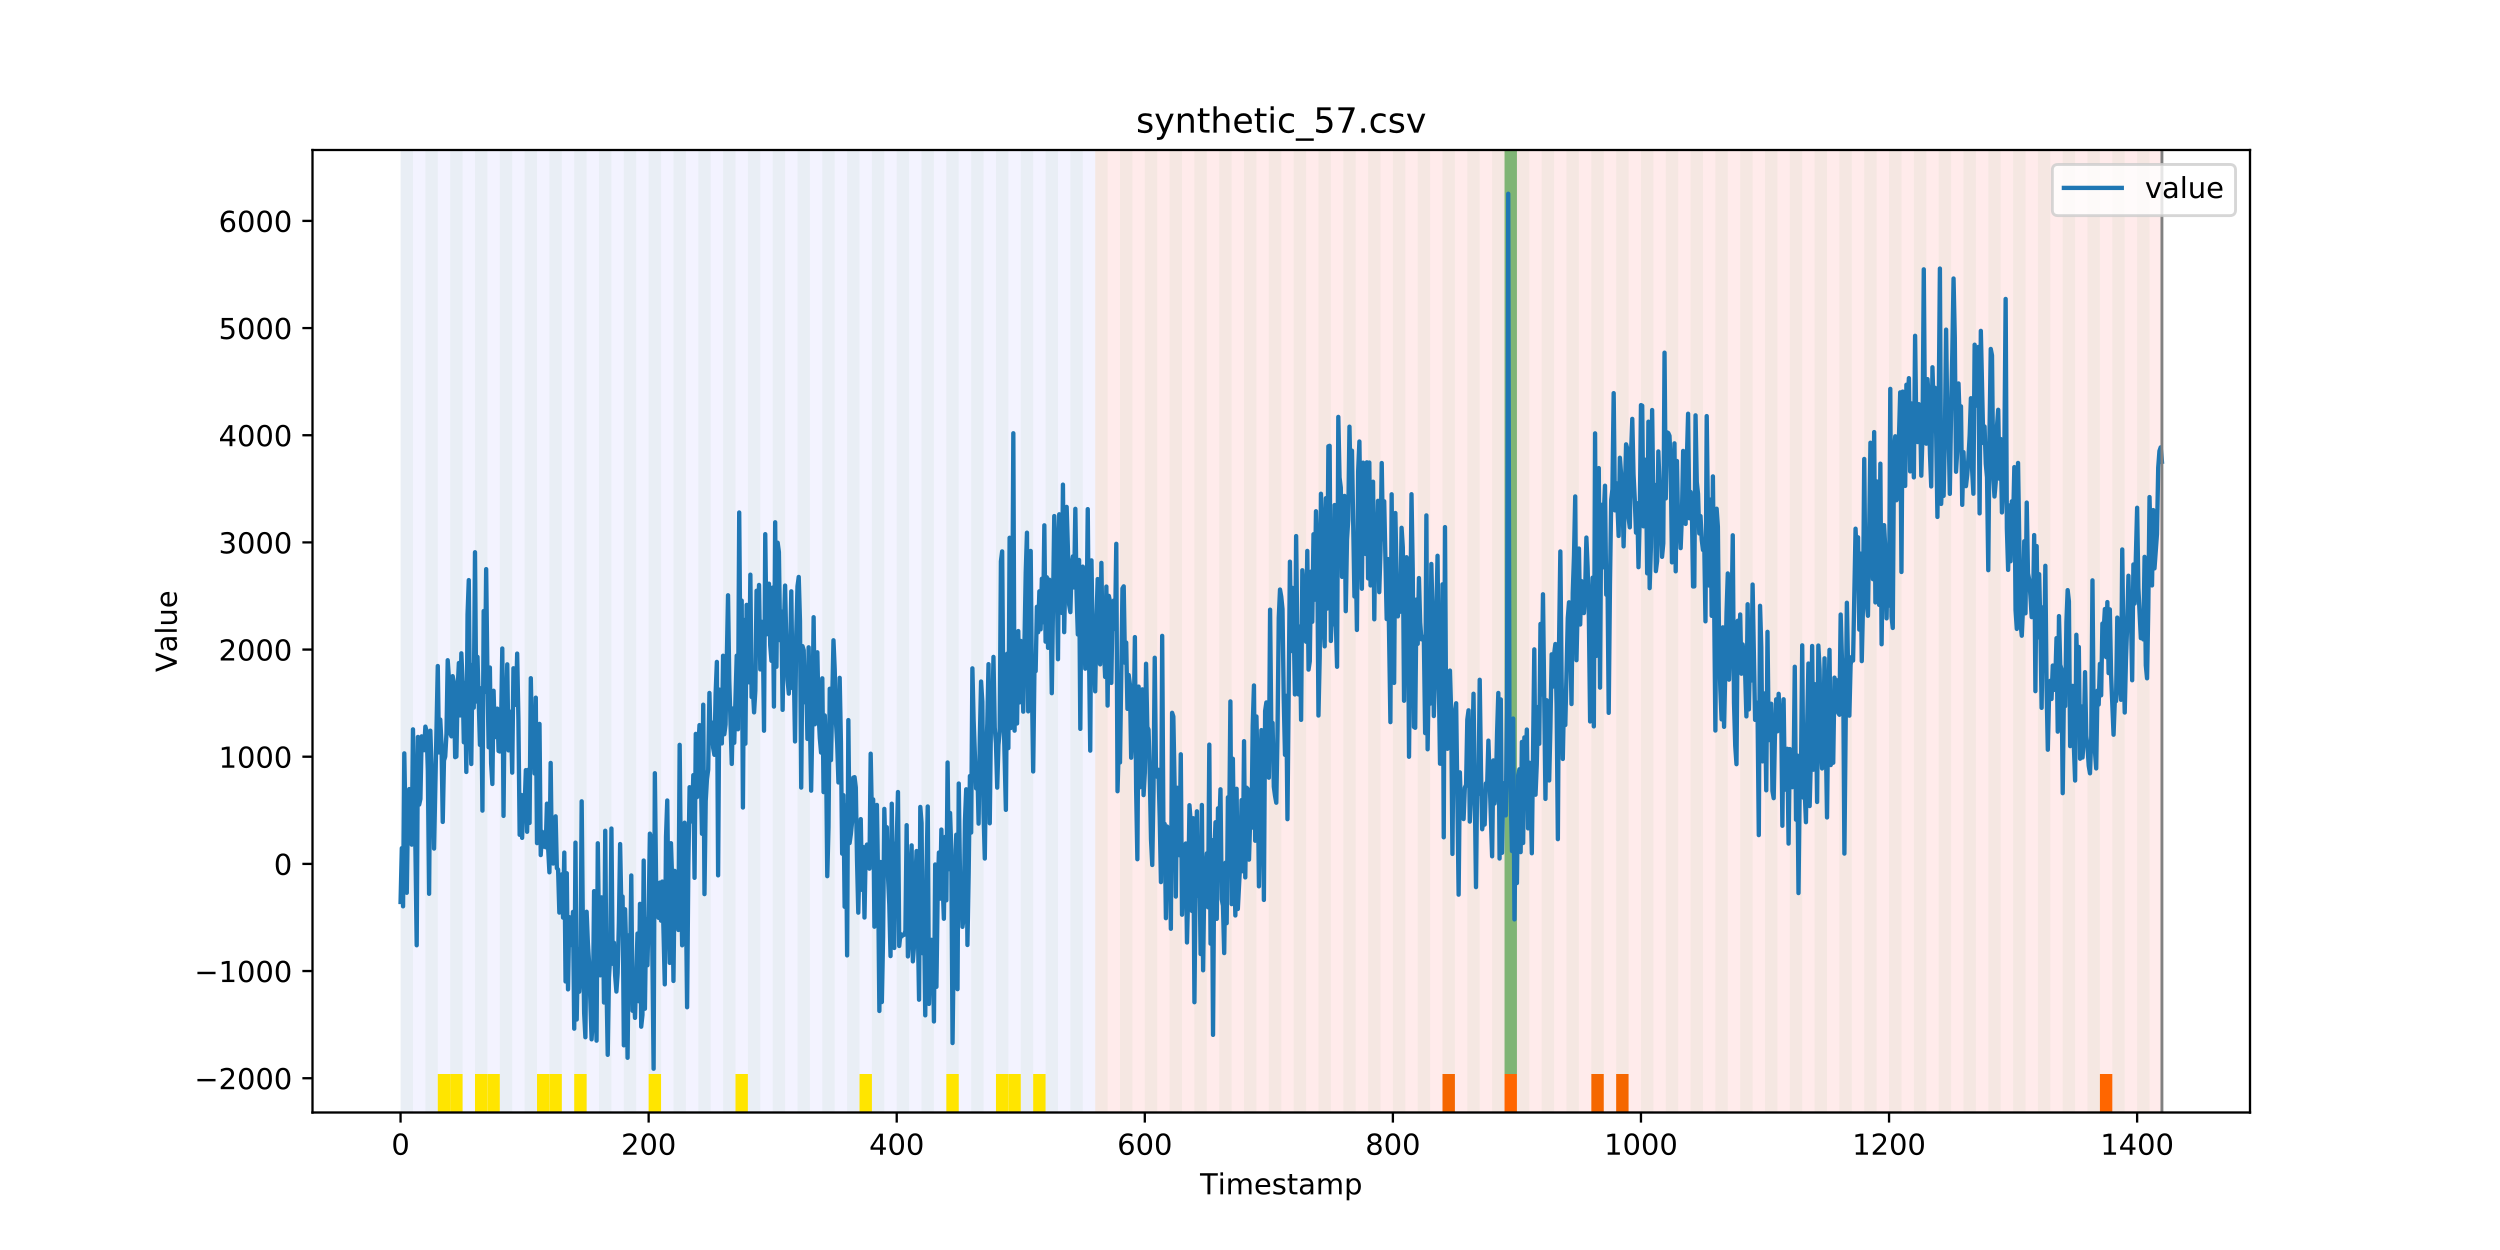 <?xml version="1.0" encoding="utf-8" standalone="no"?>
<!DOCTYPE svg PUBLIC "-//W3C//DTD SVG 1.1//EN"
  "http://www.w3.org/Graphics/SVG/1.1/DTD/svg11.dtd">
<!-- Created with matplotlib (https://matplotlib.org/) -->
<svg height="432pt" version="1.1" viewBox="0 0 864 432" width="864pt" xmlns="http://www.w3.org/2000/svg" xmlns:xlink="http://www.w3.org/1999/xlink">
 <defs>
  <style type="text/css">
*{stroke-linecap:butt;stroke-linejoin:round;}
  </style>
 </defs>
 <g id="figure_1">
  <g id="patch_1">
   <path d="M 0 432 
L 864 432 
L 864 0 
L 0 0 
z
" style="fill:#ffffff;"/>
  </g>
  <g id="axes_1">
   <g id="patch_2">
    <path d="M 108 384.48 
L 777.6 384.48 
L 777.6 51.84 
L 108 51.84 
z
" style="fill:#ffffff;"/>
   </g>
   <g id="patch_3">
    <path clip-path="url(#p221ac84376)" d="M 138.436 384.48 
L 138.436 51.84 
L 378.498 51.84 
L 378.498 384.48 
z
" style="fill:#0000ff;opacity:0.05;"/>
   </g>
   <g id="patch_4">
    <path clip-path="url(#p221ac84376)" d="M 378.498 384.48 
L 378.498 51.84 
L 747.164 51.84 
L 747.164 384.48 
z
" style="fill:#ff0000;opacity:0.08;"/>
   </g>
   <g id="patch_5">
    <path clip-path="url(#p221ac84376)" d="M 138.436 384.48 
L 138.436 51.84 
L 142.723 51.84 
L 142.723 384.48 
z
" style="fill:#008000;opacity:0.04;"/>
   </g>
   <g id="patch_6">
    <path clip-path="url(#p221ac84376)" d="M 147.01 384.48 
L 147.01 51.84 
L 151.297 51.84 
L 151.297 384.48 
z
" style="fill:#008000;opacity:0.04;"/>
   </g>
   <g id="patch_7">
    <path clip-path="url(#p221ac84376)" d="M 151.297 384.48 
L 151.297 371.174 
L 155.584 371.174 
L 155.584 384.48 
z
" style="fill:#ffe500;"/>
   </g>
   <g id="patch_8">
    <path clip-path="url(#p221ac84376)" d="M 155.584 384.48 
L 155.584 51.84 
L 159.87 51.84 
L 159.87 384.48 
z
" style="fill:#008000;opacity:0.04;"/>
   </g>
   <g id="patch_9">
    <path clip-path="url(#p221ac84376)" d="M 155.584 384.48 
L 155.584 371.174 
L 159.87 371.174 
L 159.87 384.48 
z
" style="fill:#ffe500;"/>
   </g>
   <g id="patch_10">
    <path clip-path="url(#p221ac84376)" d="M 164.157 384.48 
L 164.157 51.84 
L 168.444 51.84 
L 168.444 384.48 
z
" style="fill:#008000;opacity:0.04;"/>
   </g>
   <g id="patch_11">
    <path clip-path="url(#p221ac84376)" d="M 164.157 384.48 
L 164.157 371.174 
L 168.444 371.174 
L 168.444 384.48 
z
" style="fill:#ffe500;"/>
   </g>
   <g id="patch_12">
    <path clip-path="url(#p221ac84376)" d="M 168.444 384.48 
L 168.444 371.174 
L 172.731 371.174 
L 172.731 384.48 
z
" style="fill:#ffe500;"/>
   </g>
   <g id="patch_13">
    <path clip-path="url(#p221ac84376)" d="M 172.731 384.48 
L 172.731 51.84 
L 177.018 51.84 
L 177.018 384.48 
z
" style="fill:#008000;opacity:0.04;"/>
   </g>
   <g id="patch_14">
    <path clip-path="url(#p221ac84376)" d="M 181.304 384.48 
L 181.304 51.84 
L 185.591 51.84 
L 185.591 384.48 
z
" style="fill:#008000;opacity:0.04;"/>
   </g>
   <g id="patch_15">
    <path clip-path="url(#p221ac84376)" d="M 185.591 384.48 
L 185.591 371.174 
L 189.878 371.174 
L 189.878 384.48 
z
" style="fill:#ffe500;"/>
   </g>
   <g id="patch_16">
    <path clip-path="url(#p221ac84376)" d="M 189.878 384.48 
L 189.878 51.84 
L 194.165 51.84 
L 194.165 384.48 
z
" style="fill:#008000;opacity:0.04;"/>
   </g>
   <g id="patch_17">
    <path clip-path="url(#p221ac84376)" d="M 189.878 384.48 
L 189.878 371.174 
L 194.165 371.174 
L 194.165 384.48 
z
" style="fill:#ffe500;"/>
   </g>
   <g id="patch_18">
    <path clip-path="url(#p221ac84376)" d="M 198.452 384.48 
L 198.452 51.84 
L 202.739 51.84 
L 202.739 384.48 
z
" style="fill:#008000;opacity:0.04;"/>
   </g>
   <g id="patch_19">
    <path clip-path="url(#p221ac84376)" d="M 198.452 384.48 
L 198.452 371.174 
L 202.739 371.174 
L 202.739 384.48 
z
" style="fill:#ffe500;"/>
   </g>
   <g id="patch_20">
    <path clip-path="url(#p221ac84376)" d="M 207.025 384.48 
L 207.025 51.84 
L 211.312 51.84 
L 211.312 384.48 
z
" style="fill:#008000;opacity:0.04;"/>
   </g>
   <g id="patch_21">
    <path clip-path="url(#p221ac84376)" d="M 215.599 384.48 
L 215.599 51.84 
L 219.886 51.84 
L 219.886 384.48 
z
" style="fill:#008000;opacity:0.04;"/>
   </g>
   <g id="patch_22">
    <path clip-path="url(#p221ac84376)" d="M 224.173 384.48 
L 224.173 51.84 
L 228.459 51.84 
L 228.459 384.48 
z
" style="fill:#008000;opacity:0.04;"/>
   </g>
   <g id="patch_23">
    <path clip-path="url(#p221ac84376)" d="M 224.173 384.48 
L 224.173 371.174 
L 228.459 371.174 
L 228.459 384.48 
z
" style="fill:#ffe500;"/>
   </g>
   <g id="patch_24">
    <path clip-path="url(#p221ac84376)" d="M 232.746 384.48 
L 232.746 51.84 
L 237.033 51.84 
L 237.033 384.48 
z
" style="fill:#008000;opacity:0.04;"/>
   </g>
   <g id="patch_25">
    <path clip-path="url(#p221ac84376)" d="M 241.32 384.48 
L 241.32 51.84 
L 245.607 51.84 
L 245.607 384.48 
z
" style="fill:#008000;opacity:0.04;"/>
   </g>
   <g id="patch_26">
    <path clip-path="url(#p221ac84376)" d="M 249.893 384.48 
L 249.893 51.84 
L 254.18 51.84 
L 254.18 384.48 
z
" style="fill:#008000;opacity:0.04;"/>
   </g>
   <g id="patch_27">
    <path clip-path="url(#p221ac84376)" d="M 254.18 384.48 
L 254.18 371.174 
L 258.467 371.174 
L 258.467 384.48 
z
" style="fill:#ffe500;"/>
   </g>
   <g id="patch_28">
    <path clip-path="url(#p221ac84376)" d="M 258.467 384.48 
L 258.467 51.84 
L 262.754 51.84 
L 262.754 384.48 
z
" style="fill:#008000;opacity:0.04;"/>
   </g>
   <g id="patch_29">
    <path clip-path="url(#p221ac84376)" d="M 498.529 384.48 
L 498.529 371.174 
L 502.815 371.174 
L 502.815 384.48 
z
" style="fill:#ff6600;"/>
   </g>
   <g id="patch_30">
    <path clip-path="url(#p221ac84376)" d="M 267.041 384.48 
L 267.041 51.84 
L 271.328 51.84 
L 271.328 384.48 
z
" style="fill:#008000;opacity:0.04;"/>
   </g>
   <g id="patch_31">
    <path clip-path="url(#p221ac84376)" d="M 275.614 384.48 
L 275.614 51.84 
L 279.901 51.84 
L 279.901 384.48 
z
" style="fill:#008000;opacity:0.04;"/>
   </g>
   <g id="patch_32">
    <path clip-path="url(#p221ac84376)" d="M 519.963 384.48 
L 519.963 371.174 
L 524.249 371.174 
L 524.249 384.48 
z
" style="fill:#ff6600;"/>
   </g>
   <g id="patch_33">
    <path clip-path="url(#p221ac84376)" d="M 284.188 384.48 
L 284.188 51.84 
L 288.475 51.84 
L 288.475 384.48 
z
" style="fill:#008000;opacity:0.04;"/>
   </g>
   <g id="patch_34">
    <path clip-path="url(#p221ac84376)" d="M 292.762 384.48 
L 292.762 51.84 
L 297.048 51.84 
L 297.048 384.48 
z
" style="fill:#008000;opacity:0.04;"/>
   </g>
   <g id="patch_35">
    <path clip-path="url(#p221ac84376)" d="M 297.048 384.48 
L 297.048 371.174 
L 301.335 371.174 
L 301.335 384.48 
z
" style="fill:#ffe500;"/>
   </g>
   <g id="patch_36">
    <path clip-path="url(#p221ac84376)" d="M 301.335 384.48 
L 301.335 51.84 
L 305.622 51.84 
L 305.622 384.48 
z
" style="fill:#008000;opacity:0.04;"/>
   </g>
   <g id="patch_37">
    <path clip-path="url(#p221ac84376)" d="M 309.909 384.48 
L 309.909 51.84 
L 314.196 51.84 
L 314.196 384.48 
z
" style="fill:#008000;opacity:0.04;"/>
   </g>
   <g id="patch_38">
    <path clip-path="url(#p221ac84376)" d="M 549.97 384.48 
L 549.97 371.174 
L 554.257 371.174 
L 554.257 384.48 
z
" style="fill:#ff6600;"/>
   </g>
   <g id="patch_39">
    <path clip-path="url(#p221ac84376)" d="M 318.482 384.48 
L 318.482 51.84 
L 322.769 51.84 
L 322.769 384.48 
z
" style="fill:#008000;opacity:0.04;"/>
   </g>
   <g id="patch_40">
    <path clip-path="url(#p221ac84376)" d="M 558.544 384.48 
L 558.544 371.174 
L 562.831 371.174 
L 562.831 384.48 
z
" style="fill:#ff6600;"/>
   </g>
   <g id="patch_41">
    <path clip-path="url(#p221ac84376)" d="M 327.056 384.48 
L 327.056 51.84 
L 331.343 51.84 
L 331.343 384.48 
z
" style="fill:#008000;opacity:0.04;"/>
   </g>
   <g id="patch_42">
    <path clip-path="url(#p221ac84376)" d="M 327.056 384.48 
L 327.056 371.174 
L 331.343 371.174 
L 331.343 384.48 
z
" style="fill:#ffe500;"/>
   </g>
   <g id="patch_43">
    <path clip-path="url(#p221ac84376)" d="M 335.63 384.48 
L 335.63 51.84 
L 339.917 51.84 
L 339.917 384.48 
z
" style="fill:#008000;opacity:0.04;"/>
   </g>
   <g id="patch_44">
    <path clip-path="url(#p221ac84376)" d="M 344.203 384.48 
L 344.203 51.84 
L 348.49 51.84 
L 348.49 384.48 
z
" style="fill:#008000;opacity:0.04;"/>
   </g>
   <g id="patch_45">
    <path clip-path="url(#p221ac84376)" d="M 344.203 384.48 
L 344.203 371.174 
L 348.49 371.174 
L 348.49 384.48 
z
" style="fill:#ffe500;"/>
   </g>
   <g id="patch_46">
    <path clip-path="url(#p221ac84376)" d="M 348.49 384.48 
L 348.49 371.174 
L 352.777 371.174 
L 352.777 384.48 
z
" style="fill:#ffe500;"/>
   </g>
   <g id="patch_47">
    <path clip-path="url(#p221ac84376)" d="M 352.777 384.48 
L 352.777 51.84 
L 357.064 51.84 
L 357.064 384.48 
z
" style="fill:#008000;opacity:0.04;"/>
   </g>
   <g id="patch_48">
    <path clip-path="url(#p221ac84376)" d="M 357.064 384.48 
L 357.064 371.174 
L 361.351 371.174 
L 361.351 384.48 
z
" style="fill:#ffe500;"/>
   </g>
   <g id="patch_49">
    <path clip-path="url(#p221ac84376)" d="M 361.351 384.48 
L 361.351 51.84 
L 365.637 51.84 
L 365.637 384.48 
z
" style="fill:#008000;opacity:0.04;"/>
   </g>
   <g id="patch_50">
    <path clip-path="url(#p221ac84376)" d="M 369.924 384.48 
L 369.924 51.84 
L 374.211 51.84 
L 374.211 384.48 
z
" style="fill:#008000;opacity:0.04;"/>
   </g>
   <g id="patch_51">
    <path clip-path="url(#p221ac84376)" d="M 378.498 384.48 
L 378.498 51.84 
L 382.785 51.84 
L 382.785 384.48 
z
" style="fill:#008000;opacity:0.04;"/>
   </g>
   <g id="patch_52">
    <path clip-path="url(#p221ac84376)" d="M 387.071 384.48 
L 387.071 51.84 
L 391.358 51.84 
L 391.358 384.48 
z
" style="fill:#008000;opacity:0.04;"/>
   </g>
   <g id="patch_53">
    <path clip-path="url(#p221ac84376)" d="M 395.645 384.48 
L 395.645 51.84 
L 399.932 51.84 
L 399.932 384.48 
z
" style="fill:#008000;opacity:0.04;"/>
   </g>
   <g id="patch_54">
    <path clip-path="url(#p221ac84376)" d="M 404.219 384.48 
L 404.219 51.84 
L 408.506 51.84 
L 408.506 384.48 
z
" style="fill:#008000;opacity:0.04;"/>
   </g>
   <g id="patch_55">
    <path clip-path="url(#p221ac84376)" d="M 412.792 384.48 
L 412.792 51.84 
L 417.079 51.84 
L 417.079 384.48 
z
" style="fill:#008000;opacity:0.04;"/>
   </g>
   <g id="patch_56">
    <path clip-path="url(#p221ac84376)" d="M 421.366 384.48 
L 421.366 51.84 
L 425.653 51.84 
L 425.653 384.48 
z
" style="fill:#008000;opacity:0.04;"/>
   </g>
   <g id="patch_57">
    <path clip-path="url(#p221ac84376)" d="M 429.94 384.48 
L 429.94 51.84 
L 434.226 51.84 
L 434.226 384.48 
z
" style="fill:#008000;opacity:0.04;"/>
   </g>
   <g id="patch_58">
    <path clip-path="url(#p221ac84376)" d="M 438.513 384.48 
L 438.513 51.84 
L 442.8 51.84 
L 442.8 384.48 
z
" style="fill:#008000;opacity:0.04;"/>
   </g>
   <g id="patch_59">
    <path clip-path="url(#p221ac84376)" d="M 447.087 384.48 
L 447.087 51.84 
L 451.374 51.84 
L 451.374 384.48 
z
" style="fill:#008000;opacity:0.04;"/>
   </g>
   <g id="patch_60">
    <path clip-path="url(#p221ac84376)" d="M 455.66 384.48 
L 455.66 51.84 
L 459.947 51.84 
L 459.947 384.48 
z
" style="fill:#008000;opacity:0.04;"/>
   </g>
   <g id="patch_61">
    <path clip-path="url(#p221ac84376)" d="M 464.234 384.48 
L 464.234 51.84 
L 468.521 51.84 
L 468.521 384.48 
z
" style="fill:#008000;opacity:0.04;"/>
   </g>
   <g id="patch_62">
    <path clip-path="url(#p221ac84376)" d="M 472.808 384.48 
L 472.808 51.84 
L 477.094 51.84 
L 477.094 384.48 
z
" style="fill:#008000;opacity:0.04;"/>
   </g>
   <g id="patch_63">
    <path clip-path="url(#p221ac84376)" d="M 481.381 384.48 
L 481.381 51.84 
L 485.668 51.84 
L 485.668 384.48 
z
" style="fill:#008000;opacity:0.04;"/>
   </g>
   <g id="patch_64">
    <path clip-path="url(#p221ac84376)" d="M 725.73 384.48 
L 725.73 371.174 
L 730.016 371.174 
L 730.016 384.48 
z
" style="fill:#ff6600;"/>
   </g>
   <g id="patch_65">
    <path clip-path="url(#p221ac84376)" d="M 489.955 384.48 
L 489.955 51.84 
L 494.242 51.84 
L 494.242 384.48 
z
" style="fill:#008000;opacity:0.04;"/>
   </g>
   <g id="patch_66">
    <path clip-path="url(#p221ac84376)" d="M 498.529 384.48 
L 498.529 51.84 
L 502.815 51.84 
L 502.815 384.48 
z
" style="fill:#008000;opacity:0.04;"/>
   </g>
   <g id="patch_67">
    <path clip-path="url(#p221ac84376)" d="M 507.102 384.48 
L 507.102 51.84 
L 511.389 51.84 
L 511.389 384.48 
z
" style="fill:#008000;opacity:0.04;"/>
   </g>
   <g id="patch_68">
    <path clip-path="url(#p221ac84376)" d="M 515.676 384.48 
L 515.676 51.84 
L 519.963 51.84 
L 519.963 384.48 
z
" style="fill:#008000;opacity:0.04;"/>
   </g>
   <g id="patch_69">
    <path clip-path="url(#p221ac84376)" d="M 519.963 371.174 
L 519.963 51.84 
L 524.249 51.84 
L 524.249 371.174 
z
" style="fill:#008000;opacity:0.5;"/>
   </g>
   <g id="patch_70">
    <path clip-path="url(#p221ac84376)" d="M 524.249 384.48 
L 524.249 51.84 
L 528.536 51.84 
L 528.536 384.48 
z
" style="fill:#008000;opacity:0.04;"/>
   </g>
   <g id="patch_71">
    <path clip-path="url(#p221ac84376)" d="M 532.823 384.48 
L 532.823 51.84 
L 537.11 51.84 
L 537.11 384.48 
z
" style="fill:#008000;opacity:0.04;"/>
   </g>
   <g id="patch_72">
    <path clip-path="url(#p221ac84376)" d="M 541.397 384.48 
L 541.397 51.84 
L 545.683 51.84 
L 545.683 384.48 
z
" style="fill:#008000;opacity:0.04;"/>
   </g>
   <g id="patch_73">
    <path clip-path="url(#p221ac84376)" d="M 549.97 384.48 
L 549.97 51.84 
L 554.257 51.84 
L 554.257 384.48 
z
" style="fill:#008000;opacity:0.04;"/>
   </g>
   <g id="patch_74">
    <path clip-path="url(#p221ac84376)" d="M 558.544 384.48 
L 558.544 51.84 
L 562.831 51.84 
L 562.831 384.48 
z
" style="fill:#008000;opacity:0.04;"/>
   </g>
   <g id="patch_75">
    <path clip-path="url(#p221ac84376)" d="M 567.118 384.48 
L 567.118 51.84 
L 571.404 51.84 
L 571.404 384.48 
z
" style="fill:#008000;opacity:0.04;"/>
   </g>
   <g id="patch_76">
    <path clip-path="url(#p221ac84376)" d="M 575.691 384.48 
L 575.691 51.84 
L 579.978 51.84 
L 579.978 384.48 
z
" style="fill:#008000;opacity:0.04;"/>
   </g>
   <g id="patch_77">
    <path clip-path="url(#p221ac84376)" d="M 584.265 384.48 
L 584.265 51.84 
L 588.552 51.84 
L 588.552 384.48 
z
" style="fill:#008000;opacity:0.04;"/>
   </g>
   <g id="patch_78">
    <path clip-path="url(#p221ac84376)" d="M 592.838 384.48 
L 592.838 51.84 
L 597.125 51.84 
L 597.125 384.48 
z
" style="fill:#008000;opacity:0.04;"/>
   </g>
   <g id="patch_79">
    <path clip-path="url(#p221ac84376)" d="M 601.412 384.48 
L 601.412 51.84 
L 605.699 51.84 
L 605.699 384.48 
z
" style="fill:#008000;opacity:0.04;"/>
   </g>
   <g id="patch_80">
    <path clip-path="url(#p221ac84376)" d="M 609.986 384.48 
L 609.986 51.84 
L 614.272 51.84 
L 614.272 384.48 
z
" style="fill:#008000;opacity:0.04;"/>
   </g>
   <g id="patch_81">
    <path clip-path="url(#p221ac84376)" d="M 618.559 384.48 
L 618.559 51.84 
L 622.846 51.84 
L 622.846 384.48 
z
" style="fill:#008000;opacity:0.04;"/>
   </g>
   <g id="patch_82">
    <path clip-path="url(#p221ac84376)" d="M 627.133 384.48 
L 627.133 51.84 
L 631.42 51.84 
L 631.42 384.48 
z
" style="fill:#008000;opacity:0.04;"/>
   </g>
   <g id="patch_83">
    <path clip-path="url(#p221ac84376)" d="M 635.707 384.48 
L 635.707 51.84 
L 639.993 51.84 
L 639.993 384.48 
z
" style="fill:#008000;opacity:0.04;"/>
   </g>
   <g id="patch_84">
    <path clip-path="url(#p221ac84376)" d="M 644.28 384.48 
L 644.28 51.84 
L 648.567 51.84 
L 648.567 384.48 
z
" style="fill:#008000;opacity:0.04;"/>
   </g>
   <g id="patch_85">
    <path clip-path="url(#p221ac84376)" d="M 652.854 384.48 
L 652.854 51.84 
L 657.141 51.84 
L 657.141 384.48 
z
" style="fill:#008000;opacity:0.04;"/>
   </g>
   <g id="patch_86">
    <path clip-path="url(#p221ac84376)" d="M 661.427 384.48 
L 661.427 51.84 
L 665.714 51.84 
L 665.714 384.48 
z
" style="fill:#008000;opacity:0.04;"/>
   </g>
   <g id="patch_87">
    <path clip-path="url(#p221ac84376)" d="M 670.001 384.48 
L 670.001 51.84 
L 674.288 51.84 
L 674.288 384.48 
z
" style="fill:#008000;opacity:0.04;"/>
   </g>
   <g id="patch_88">
    <path clip-path="url(#p221ac84376)" d="M 678.575 384.48 
L 678.575 51.84 
L 682.861 51.84 
L 682.861 384.48 
z
" style="fill:#008000;opacity:0.04;"/>
   </g>
   <g id="patch_89">
    <path clip-path="url(#p221ac84376)" d="M 687.148 384.48 
L 687.148 51.84 
L 691.435 51.84 
L 691.435 384.48 
z
" style="fill:#008000;opacity:0.04;"/>
   </g>
   <g id="patch_90">
    <path clip-path="url(#p221ac84376)" d="M 695.722 384.48 
L 695.722 51.84 
L 700.009 51.84 
L 700.009 384.48 
z
" style="fill:#008000;opacity:0.04;"/>
   </g>
   <g id="patch_91">
    <path clip-path="url(#p221ac84376)" d="M 704.296 384.48 
L 704.296 51.84 
L 708.582 51.84 
L 708.582 384.48 
z
" style="fill:#008000;opacity:0.04;"/>
   </g>
   <g id="patch_92">
    <path clip-path="url(#p221ac84376)" d="M 712.869 384.48 
L 712.869 51.84 
L 717.156 51.84 
L 717.156 384.48 
z
" style="fill:#008000;opacity:0.04;"/>
   </g>
   <g id="patch_93">
    <path clip-path="url(#p221ac84376)" d="M 721.443 384.48 
L 721.443 51.84 
L 725.73 51.84 
L 725.73 384.48 
z
" style="fill:#008000;opacity:0.04;"/>
   </g>
   <g id="patch_94">
    <path clip-path="url(#p221ac84376)" d="M 730.016 384.48 
L 730.016 51.84 
L 734.303 51.84 
L 734.303 384.48 
z
" style="fill:#008000;opacity:0.04;"/>
   </g>
   <g id="patch_95">
    <path clip-path="url(#p221ac84376)" d="M 738.59 384.48 
L 738.59 51.84 
L 742.877 51.84 
L 742.877 384.48 
z
" style="fill:#008000;opacity:0.04;"/>
   </g>
   <g id="matplotlib.axis_1">
    <g id="xtick_1">
     <g id="line2d_1">
      <defs>
       <path d="M 0 0 
L 0 3.5 
" id="mbb23193269" style="stroke:#000000;stroke-width:0.8;"/>
      </defs>
      <g>
       <use style="stroke:#000000;stroke-width:0.8;" x="138.436" xlink:href="#mbb23193269" y="384.48"/>
      </g>
     </g>
     <g id="text_1">
      <!-- 0 -->
      <defs>
       <path d="M 31.781 66.406 
Q 24.172 66.406 20.328 58.906 
Q 16.5 51.422 16.5 36.375 
Q 16.5 21.391 20.328 13.891 
Q 24.172 6.391 31.781 6.391 
Q 39.453 6.391 43.281 13.891 
Q 47.125 21.391 47.125 36.375 
Q 47.125 51.422 43.281 58.906 
Q 39.453 66.406 31.781 66.406 
z
M 31.781 74.219 
Q 44.047 74.219 50.516 64.516 
Q 56.984 54.828 56.984 36.375 
Q 56.984 17.969 50.516 8.266 
Q 44.047 -1.422 31.781 -1.422 
Q 19.531 -1.422 13.062 8.266 
Q 6.594 17.969 6.594 36.375 
Q 6.594 54.828 13.062 64.516 
Q 19.531 74.219 31.781 74.219 
z
" id="DejaVuSans-48"/>
      </defs>
      <g transform="translate(135.255 399.078)scale(0.1 -0.1)">
       <use xlink:href="#DejaVuSans-48"/>
      </g>
     </g>
    </g>
    <g id="xtick_2">
     <g id="line2d_2">
      <g>
       <use style="stroke:#000000;stroke-width:0.8;" x="224.173" xlink:href="#mbb23193269" y="384.48"/>
      </g>
     </g>
     <g id="text_2">
      <!-- 200 -->
      <defs>
       <path d="M 19.188 8.297 
L 53.609 8.297 
L 53.609 0 
L 7.328 0 
L 7.328 8.297 
Q 12.938 14.109 22.625 23.891 
Q 32.328 33.688 34.812 36.531 
Q 39.547 41.844 41.422 45.531 
Q 43.312 49.219 43.312 52.781 
Q 43.312 58.594 39.234 62.25 
Q 35.156 65.922 28.609 65.922 
Q 23.969 65.922 18.812 64.312 
Q 13.672 62.703 7.812 59.422 
L 7.812 69.391 
Q 13.766 71.781 18.938 73 
Q 24.125 74.219 28.422 74.219 
Q 39.75 74.219 46.484 68.547 
Q 53.219 62.891 53.219 53.422 
Q 53.219 48.922 51.531 44.891 
Q 49.859 40.875 45.406 35.406 
Q 44.188 33.984 37.641 27.219 
Q 31.109 20.453 19.188 8.297 
z
" id="DejaVuSans-50"/>
      </defs>
      <g transform="translate(214.629 399.078)scale(0.1 -0.1)">
       <use xlink:href="#DejaVuSans-50"/>
       <use x="63.623" xlink:href="#DejaVuSans-48"/>
       <use x="127.246" xlink:href="#DejaVuSans-48"/>
      </g>
     </g>
    </g>
    <g id="xtick_3">
     <g id="line2d_3">
      <g>
       <use style="stroke:#000000;stroke-width:0.8;" x="309.909" xlink:href="#mbb23193269" y="384.48"/>
      </g>
     </g>
     <g id="text_3">
      <!-- 400 -->
      <defs>
       <path d="M 37.797 64.312 
L 12.891 25.391 
L 37.797 25.391 
z
M 35.203 72.906 
L 47.609 72.906 
L 47.609 25.391 
L 58.016 25.391 
L 58.016 17.188 
L 47.609 17.188 
L 47.609 0 
L 37.797 0 
L 37.797 17.188 
L 4.891 17.188 
L 4.891 26.703 
z
" id="DejaVuSans-52"/>
      </defs>
      <g transform="translate(300.365 399.078)scale(0.1 -0.1)">
       <use xlink:href="#DejaVuSans-52"/>
       <use x="63.623" xlink:href="#DejaVuSans-48"/>
       <use x="127.246" xlink:href="#DejaVuSans-48"/>
      </g>
     </g>
    </g>
    <g id="xtick_4">
     <g id="line2d_4">
      <g>
       <use style="stroke:#000000;stroke-width:0.8;" x="395.645" xlink:href="#mbb23193269" y="384.48"/>
      </g>
     </g>
     <g id="text_4">
      <!-- 600 -->
      <defs>
       <path d="M 33.016 40.375 
Q 26.375 40.375 22.484 35.828 
Q 18.609 31.297 18.609 23.391 
Q 18.609 15.531 22.484 10.953 
Q 26.375 6.391 33.016 6.391 
Q 39.656 6.391 43.531 10.953 
Q 47.406 15.531 47.406 23.391 
Q 47.406 31.297 43.531 35.828 
Q 39.656 40.375 33.016 40.375 
z
M 52.594 71.297 
L 52.594 62.312 
Q 48.875 64.062 45.094 64.984 
Q 41.312 65.922 37.594 65.922 
Q 27.828 65.922 22.672 59.328 
Q 17.531 52.734 16.797 39.406 
Q 19.672 43.656 24.016 45.922 
Q 28.375 48.188 33.594 48.188 
Q 44.578 48.188 50.953 41.516 
Q 57.328 34.859 57.328 23.391 
Q 57.328 12.156 50.688 5.359 
Q 44.047 -1.422 33.016 -1.422 
Q 20.359 -1.422 13.672 8.266 
Q 6.984 17.969 6.984 36.375 
Q 6.984 53.656 15.188 63.938 
Q 23.391 74.219 37.203 74.219 
Q 40.922 74.219 44.703 73.484 
Q 48.484 72.75 52.594 71.297 
z
" id="DejaVuSans-54"/>
      </defs>
      <g transform="translate(386.101 399.078)scale(0.1 -0.1)">
       <use xlink:href="#DejaVuSans-54"/>
       <use x="63.623" xlink:href="#DejaVuSans-48"/>
       <use x="127.246" xlink:href="#DejaVuSans-48"/>
      </g>
     </g>
    </g>
    <g id="xtick_5">
     <g id="line2d_5">
      <g>
       <use style="stroke:#000000;stroke-width:0.8;" x="481.381" xlink:href="#mbb23193269" y="384.48"/>
      </g>
     </g>
     <g id="text_5">
      <!-- 800 -->
      <defs>
       <path d="M 31.781 34.625 
Q 24.75 34.625 20.719 30.859 
Q 16.703 27.094 16.703 20.516 
Q 16.703 13.922 20.719 10.156 
Q 24.75 6.391 31.781 6.391 
Q 38.812 6.391 42.859 10.172 
Q 46.922 13.969 46.922 20.516 
Q 46.922 27.094 42.891 30.859 
Q 38.875 34.625 31.781 34.625 
z
M 21.922 38.812 
Q 15.578 40.375 12.031 44.719 
Q 8.5 49.078 8.5 55.328 
Q 8.5 64.062 14.719 69.141 
Q 20.953 74.219 31.781 74.219 
Q 42.672 74.219 48.875 69.141 
Q 55.078 64.062 55.078 55.328 
Q 55.078 49.078 51.531 44.719 
Q 48 40.375 41.703 38.812 
Q 48.828 37.156 52.797 32.312 
Q 56.781 27.484 56.781 20.516 
Q 56.781 9.906 50.312 4.234 
Q 43.844 -1.422 31.781 -1.422 
Q 19.734 -1.422 13.25 4.234 
Q 6.781 9.906 6.781 20.516 
Q 6.781 27.484 10.781 32.312 
Q 14.797 37.156 21.922 38.812 
z
M 18.312 54.391 
Q 18.312 48.734 21.844 45.562 
Q 25.391 42.391 31.781 42.391 
Q 38.141 42.391 41.719 45.562 
Q 45.312 48.734 45.312 54.391 
Q 45.312 60.062 41.719 63.234 
Q 38.141 66.406 31.781 66.406 
Q 25.391 66.406 21.844 63.234 
Q 18.312 60.062 18.312 54.391 
z
" id="DejaVuSans-56"/>
      </defs>
      <g transform="translate(471.838 399.078)scale(0.1 -0.1)">
       <use xlink:href="#DejaVuSans-56"/>
       <use x="63.623" xlink:href="#DejaVuSans-48"/>
       <use x="127.246" xlink:href="#DejaVuSans-48"/>
      </g>
     </g>
    </g>
    <g id="xtick_6">
     <g id="line2d_6">
      <g>
       <use style="stroke:#000000;stroke-width:0.8;" x="567.118" xlink:href="#mbb23193269" y="384.48"/>
      </g>
     </g>
     <g id="text_6">
      <!-- 1000 -->
      <defs>
       <path d="M 12.406 8.297 
L 28.516 8.297 
L 28.516 63.922 
L 10.984 60.406 
L 10.984 69.391 
L 28.422 72.906 
L 38.281 72.906 
L 38.281 8.297 
L 54.391 8.297 
L 54.391 0 
L 12.406 0 
z
" id="DejaVuSans-49"/>
      </defs>
      <g transform="translate(554.393 399.078)scale(0.1 -0.1)">
       <use xlink:href="#DejaVuSans-49"/>
       <use x="63.623" xlink:href="#DejaVuSans-48"/>
       <use x="127.246" xlink:href="#DejaVuSans-48"/>
       <use x="190.869" xlink:href="#DejaVuSans-48"/>
      </g>
     </g>
    </g>
    <g id="xtick_7">
     <g id="line2d_7">
      <g>
       <use style="stroke:#000000;stroke-width:0.8;" x="652.854" xlink:href="#mbb23193269" y="384.48"/>
      </g>
     </g>
     <g id="text_7">
      <!-- 1200 -->
      <g transform="translate(640.129 399.078)scale(0.1 -0.1)">
       <use xlink:href="#DejaVuSans-49"/>
       <use x="63.623" xlink:href="#DejaVuSans-50"/>
       <use x="127.246" xlink:href="#DejaVuSans-48"/>
       <use x="190.869" xlink:href="#DejaVuSans-48"/>
      </g>
     </g>
    </g>
    <g id="xtick_8">
     <g id="line2d_8">
      <g>
       <use style="stroke:#000000;stroke-width:0.8;" x="738.59" xlink:href="#mbb23193269" y="384.48"/>
      </g>
     </g>
     <g id="text_8">
      <!-- 1400 -->
      <g transform="translate(725.865 399.078)scale(0.1 -0.1)">
       <use xlink:href="#DejaVuSans-49"/>
       <use x="63.623" xlink:href="#DejaVuSans-52"/>
       <use x="127.246" xlink:href="#DejaVuSans-48"/>
       <use x="190.869" xlink:href="#DejaVuSans-48"/>
      </g>
     </g>
    </g>
    <g id="text_9">
     <!-- Timestamp -->
     <defs>
      <path d="M -0.297 72.906 
L 61.375 72.906 
L 61.375 64.594 
L 35.5 64.594 
L 35.5 0 
L 25.594 0 
L 25.594 64.594 
L -0.297 64.594 
z
" id="DejaVuSans-84"/>
      <path d="M 9.422 54.688 
L 18.406 54.688 
L 18.406 0 
L 9.422 0 
z
M 9.422 75.984 
L 18.406 75.984 
L 18.406 64.594 
L 9.422 64.594 
z
" id="DejaVuSans-105"/>
      <path d="M 52 44.188 
Q 55.375 50.25 60.062 53.125 
Q 64.75 56 71.094 56 
Q 79.641 56 84.281 50.016 
Q 88.922 44.047 88.922 33.016 
L 88.922 0 
L 79.891 0 
L 79.891 32.719 
Q 79.891 40.578 77.094 44.375 
Q 74.312 48.188 68.609 48.188 
Q 61.625 48.188 57.562 43.547 
Q 53.516 38.922 53.516 30.906 
L 53.516 0 
L 44.484 0 
L 44.484 32.719 
Q 44.484 40.625 41.703 44.406 
Q 38.922 48.188 33.109 48.188 
Q 26.219 48.188 22.156 43.531 
Q 18.109 38.875 18.109 30.906 
L 18.109 0 
L 9.078 0 
L 9.078 54.688 
L 18.109 54.688 
L 18.109 46.188 
Q 21.188 51.219 25.484 53.609 
Q 29.781 56 35.688 56 
Q 41.656 56 45.828 52.969 
Q 50 49.953 52 44.188 
z
" id="DejaVuSans-109"/>
      <path d="M 56.203 29.594 
L 56.203 25.203 
L 14.891 25.203 
Q 15.484 15.922 20.484 11.062 
Q 25.484 6.203 34.422 6.203 
Q 39.594 6.203 44.453 7.469 
Q 49.312 8.734 54.109 11.281 
L 54.109 2.781 
Q 49.266 0.734 44.188 -0.344 
Q 39.109 -1.422 33.891 -1.422 
Q 20.797 -1.422 13.156 6.188 
Q 5.516 13.812 5.516 26.812 
Q 5.516 40.234 12.766 48.109 
Q 20.016 56 32.328 56 
Q 43.359 56 49.781 48.891 
Q 56.203 41.797 56.203 29.594 
z
M 47.219 32.234 
Q 47.125 39.594 43.094 43.984 
Q 39.062 48.391 32.422 48.391 
Q 24.906 48.391 20.391 44.141 
Q 15.875 39.891 15.188 32.172 
z
" id="DejaVuSans-101"/>
      <path d="M 44.281 53.078 
L 44.281 44.578 
Q 40.484 46.531 36.375 47.5 
Q 32.281 48.484 27.875 48.484 
Q 21.188 48.484 17.844 46.438 
Q 14.5 44.391 14.5 40.281 
Q 14.5 37.156 16.891 35.375 
Q 19.281 33.594 26.516 31.984 
L 29.594 31.297 
Q 39.156 29.25 43.188 25.516 
Q 47.219 21.781 47.219 15.094 
Q 47.219 7.469 41.188 3.016 
Q 35.156 -1.422 24.609 -1.422 
Q 20.219 -1.422 15.453 -0.562 
Q 10.688 0.297 5.422 2 
L 5.422 11.281 
Q 10.406 8.688 15.234 7.391 
Q 20.062 6.109 24.812 6.109 
Q 31.156 6.109 34.562 8.281 
Q 37.984 10.453 37.984 14.406 
Q 37.984 18.062 35.516 20.016 
Q 33.062 21.969 24.703 23.781 
L 21.578 24.516 
Q 13.234 26.266 9.516 29.906 
Q 5.812 33.547 5.812 39.891 
Q 5.812 47.609 11.281 51.797 
Q 16.75 56 26.812 56 
Q 31.781 56 36.172 55.266 
Q 40.578 54.547 44.281 53.078 
z
" id="DejaVuSans-115"/>
      <path d="M 18.312 70.219 
L 18.312 54.688 
L 36.812 54.688 
L 36.812 47.703 
L 18.312 47.703 
L 18.312 18.016 
Q 18.312 11.328 20.141 9.422 
Q 21.969 7.516 27.594 7.516 
L 36.812 7.516 
L 36.812 0 
L 27.594 0 
Q 17.188 0 13.234 3.875 
Q 9.281 7.766 9.281 18.016 
L 9.281 47.703 
L 2.688 47.703 
L 2.688 54.688 
L 9.281 54.688 
L 9.281 70.219 
z
" id="DejaVuSans-116"/>
      <path d="M 34.281 27.484 
Q 23.391 27.484 19.188 25 
Q 14.984 22.516 14.984 16.5 
Q 14.984 11.719 18.141 8.906 
Q 21.297 6.109 26.703 6.109 
Q 34.188 6.109 38.703 11.406 
Q 43.219 16.703 43.219 25.484 
L 43.219 27.484 
z
M 52.203 31.203 
L 52.203 0 
L 43.219 0 
L 43.219 8.297 
Q 40.141 3.328 35.547 0.953 
Q 30.953 -1.422 24.312 -1.422 
Q 15.922 -1.422 10.953 3.297 
Q 6 8.016 6 15.922 
Q 6 25.141 12.172 29.828 
Q 18.359 34.516 30.609 34.516 
L 43.219 34.516 
L 43.219 35.406 
Q 43.219 41.609 39.141 45 
Q 35.062 48.391 27.688 48.391 
Q 23 48.391 18.547 47.266 
Q 14.109 46.141 10.016 43.891 
L 10.016 52.203 
Q 14.938 54.109 19.578 55.047 
Q 24.219 56 28.609 56 
Q 40.484 56 46.344 49.844 
Q 52.203 43.703 52.203 31.203 
z
" id="DejaVuSans-97"/>
      <path d="M 18.109 8.203 
L 18.109 -20.797 
L 9.078 -20.797 
L 9.078 54.688 
L 18.109 54.688 
L 18.109 46.391 
Q 20.953 51.266 25.266 53.625 
Q 29.594 56 35.594 56 
Q 45.562 56 51.781 48.094 
Q 58.016 40.188 58.016 27.297 
Q 58.016 14.406 51.781 6.484 
Q 45.562 -1.422 35.594 -1.422 
Q 29.594 -1.422 25.266 0.953 
Q 20.953 3.328 18.109 8.203 
z
M 48.688 27.297 
Q 48.688 37.203 44.609 42.844 
Q 40.531 48.484 33.406 48.484 
Q 26.266 48.484 22.188 42.844 
Q 18.109 37.203 18.109 27.297 
Q 18.109 17.391 22.188 11.75 
Q 26.266 6.109 33.406 6.109 
Q 40.531 6.109 44.609 11.75 
Q 48.688 17.391 48.688 27.297 
z
" id="DejaVuSans-112"/>
     </defs>
     <g transform="translate(414.739 412.757)scale(0.1 -0.1)">
      <use xlink:href="#DejaVuSans-84"/>
      <use x="61.037" xlink:href="#DejaVuSans-105"/>
      <use x="88.82" xlink:href="#DejaVuSans-109"/>
      <use x="186.232" xlink:href="#DejaVuSans-101"/>
      <use x="247.756" xlink:href="#DejaVuSans-115"/>
      <use x="299.855" xlink:href="#DejaVuSans-116"/>
      <use x="339.064" xlink:href="#DejaVuSans-97"/>
      <use x="400.344" xlink:href="#DejaVuSans-109"/>
      <use x="497.756" xlink:href="#DejaVuSans-112"/>
     </g>
    </g>
   </g>
   <g id="matplotlib.axis_2">
    <g id="ytick_1">
     <g id="line2d_9">
      <defs>
       <path d="M 0 0 
L -3.5 0 
" id="mab49c6c54f" style="stroke:#000000;stroke-width:0.8;"/>
      </defs>
      <g>
       <use style="stroke:#000000;stroke-width:0.8;" x="108" xlink:href="#mab49c6c54f" y="372.63"/>
      </g>
     </g>
     <g id="text_10">
      <!-- −2000 -->
      <defs>
       <path d="M 10.594 35.5 
L 73.188 35.5 
L 73.188 27.203 
L 10.594 27.203 
z
" id="DejaVuSans-8722"/>
      </defs>
      <g transform="translate(67.17 376.429)scale(0.1 -0.1)">
       <use xlink:href="#DejaVuSans-8722"/>
       <use x="83.789" xlink:href="#DejaVuSans-50"/>
       <use x="147.412" xlink:href="#DejaVuSans-48"/>
       <use x="211.035" xlink:href="#DejaVuSans-48"/>
       <use x="274.658" xlink:href="#DejaVuSans-48"/>
      </g>
     </g>
    </g>
    <g id="ytick_2">
     <g id="line2d_10">
      <g>
       <use style="stroke:#000000;stroke-width:0.8;" x="108" xlink:href="#mab49c6c54f" y="335.594"/>
      </g>
     </g>
     <g id="text_11">
      <!-- −1000 -->
      <g transform="translate(67.17 339.393)scale(0.1 -0.1)">
       <use xlink:href="#DejaVuSans-8722"/>
       <use x="83.789" xlink:href="#DejaVuSans-49"/>
       <use x="147.412" xlink:href="#DejaVuSans-48"/>
       <use x="211.035" xlink:href="#DejaVuSans-48"/>
       <use x="274.658" xlink:href="#DejaVuSans-48"/>
      </g>
     </g>
    </g>
    <g id="ytick_3">
     <g id="line2d_11">
      <g>
       <use style="stroke:#000000;stroke-width:0.8;" x="108" xlink:href="#mab49c6c54f" y="298.558"/>
      </g>
     </g>
     <g id="text_12">
      <!-- 0 -->
      <g transform="translate(94.638 302.357)scale(0.1 -0.1)">
       <use xlink:href="#DejaVuSans-48"/>
      </g>
     </g>
    </g>
    <g id="ytick_4">
     <g id="line2d_12">
      <g>
       <use style="stroke:#000000;stroke-width:0.8;" x="108" xlink:href="#mab49c6c54f" y="261.522"/>
      </g>
     </g>
     <g id="text_13">
      <!-- 1000 -->
      <g transform="translate(75.55 265.321)scale(0.1 -0.1)">
       <use xlink:href="#DejaVuSans-49"/>
       <use x="63.623" xlink:href="#DejaVuSans-48"/>
       <use x="127.246" xlink:href="#DejaVuSans-48"/>
       <use x="190.869" xlink:href="#DejaVuSans-48"/>
      </g>
     </g>
    </g>
    <g id="ytick_5">
     <g id="line2d_13">
      <g>
       <use style="stroke:#000000;stroke-width:0.8;" x="108" xlink:href="#mab49c6c54f" y="224.486"/>
      </g>
     </g>
     <g id="text_14">
      <!-- 2000 -->
      <g transform="translate(75.55 228.285)scale(0.1 -0.1)">
       <use xlink:href="#DejaVuSans-50"/>
       <use x="63.623" xlink:href="#DejaVuSans-48"/>
       <use x="127.246" xlink:href="#DejaVuSans-48"/>
       <use x="190.869" xlink:href="#DejaVuSans-48"/>
      </g>
     </g>
    </g>
    <g id="ytick_6">
     <g id="line2d_14">
      <g>
       <use style="stroke:#000000;stroke-width:0.8;" x="108" xlink:href="#mab49c6c54f" y="187.45"/>
      </g>
     </g>
     <g id="text_15">
      <!-- 3000 -->
      <defs>
       <path d="M 40.578 39.312 
Q 47.656 37.797 51.625 33 
Q 55.609 28.219 55.609 21.188 
Q 55.609 10.406 48.188 4.484 
Q 40.766 -1.422 27.094 -1.422 
Q 22.516 -1.422 17.656 -0.516 
Q 12.797 0.391 7.625 2.203 
L 7.625 11.719 
Q 11.719 9.328 16.594 8.109 
Q 21.484 6.891 26.812 6.891 
Q 36.078 6.891 40.938 10.547 
Q 45.797 14.203 45.797 21.188 
Q 45.797 27.641 41.281 31.266 
Q 36.766 34.906 28.719 34.906 
L 20.219 34.906 
L 20.219 43.016 
L 29.109 43.016 
Q 36.375 43.016 40.234 45.922 
Q 44.094 48.828 44.094 54.297 
Q 44.094 59.906 40.109 62.906 
Q 36.141 65.922 28.719 65.922 
Q 24.656 65.922 20.016 65.031 
Q 15.375 64.156 9.812 62.312 
L 9.812 71.094 
Q 15.438 72.656 20.344 73.438 
Q 25.25 74.219 29.594 74.219 
Q 40.828 74.219 47.359 69.109 
Q 53.906 64.016 53.906 55.328 
Q 53.906 49.266 50.438 45.094 
Q 46.969 40.922 40.578 39.312 
z
" id="DejaVuSans-51"/>
      </defs>
      <g transform="translate(75.55 191.249)scale(0.1 -0.1)">
       <use xlink:href="#DejaVuSans-51"/>
       <use x="63.623" xlink:href="#DejaVuSans-48"/>
       <use x="127.246" xlink:href="#DejaVuSans-48"/>
       <use x="190.869" xlink:href="#DejaVuSans-48"/>
      </g>
     </g>
    </g>
    <g id="ytick_7">
     <g id="line2d_15">
      <g>
       <use style="stroke:#000000;stroke-width:0.8;" x="108" xlink:href="#mab49c6c54f" y="150.414"/>
      </g>
     </g>
     <g id="text_16">
      <!-- 4000 -->
      <g transform="translate(75.55 154.213)scale(0.1 -0.1)">
       <use xlink:href="#DejaVuSans-52"/>
       <use x="63.623" xlink:href="#DejaVuSans-48"/>
       <use x="127.246" xlink:href="#DejaVuSans-48"/>
       <use x="190.869" xlink:href="#DejaVuSans-48"/>
      </g>
     </g>
    </g>
    <g id="ytick_8">
     <g id="line2d_16">
      <g>
       <use style="stroke:#000000;stroke-width:0.8;" x="108" xlink:href="#mab49c6c54f" y="113.378"/>
      </g>
     </g>
     <g id="text_17">
      <!-- 5000 -->
      <defs>
       <path d="M 10.797 72.906 
L 49.516 72.906 
L 49.516 64.594 
L 19.828 64.594 
L 19.828 46.734 
Q 21.969 47.469 24.109 47.828 
Q 26.266 48.188 28.422 48.188 
Q 40.625 48.188 47.75 41.5 
Q 54.891 34.812 54.891 23.391 
Q 54.891 11.625 47.562 5.094 
Q 40.234 -1.422 26.906 -1.422 
Q 22.312 -1.422 17.547 -0.641 
Q 12.797 0.141 7.719 1.703 
L 7.719 11.625 
Q 12.109 9.234 16.797 8.062 
Q 21.484 6.891 26.703 6.891 
Q 35.156 6.891 40.078 11.328 
Q 45.016 15.766 45.016 23.391 
Q 45.016 31 40.078 35.438 
Q 35.156 39.891 26.703 39.891 
Q 22.75 39.891 18.812 39.016 
Q 14.891 38.141 10.797 36.281 
z
" id="DejaVuSans-53"/>
      </defs>
      <g transform="translate(75.55 117.177)scale(0.1 -0.1)">
       <use xlink:href="#DejaVuSans-53"/>
       <use x="63.623" xlink:href="#DejaVuSans-48"/>
       <use x="127.246" xlink:href="#DejaVuSans-48"/>
       <use x="190.869" xlink:href="#DejaVuSans-48"/>
      </g>
     </g>
    </g>
    <g id="ytick_9">
     <g id="line2d_17">
      <g>
       <use style="stroke:#000000;stroke-width:0.8;" x="108" xlink:href="#mab49c6c54f" y="76.342"/>
      </g>
     </g>
     <g id="text_18">
      <!-- 6000 -->
      <g transform="translate(75.55 80.141)scale(0.1 -0.1)">
       <use xlink:href="#DejaVuSans-54"/>
       <use x="63.623" xlink:href="#DejaVuSans-48"/>
       <use x="127.246" xlink:href="#DejaVuSans-48"/>
       <use x="190.869" xlink:href="#DejaVuSans-48"/>
      </g>
     </g>
    </g>
    <g id="text_19">
     <!-- Value -->
     <defs>
      <path d="M 28.609 0 
L 0.781 72.906 
L 11.078 72.906 
L 34.188 11.531 
L 57.328 72.906 
L 67.578 72.906 
L 39.797 0 
z
" id="DejaVuSans-86"/>
      <path d="M 9.422 75.984 
L 18.406 75.984 
L 18.406 0 
L 9.422 0 
z
" id="DejaVuSans-108"/>
      <path d="M 8.5 21.578 
L 8.5 54.688 
L 17.484 54.688 
L 17.484 21.922 
Q 17.484 14.156 20.5 10.266 
Q 23.531 6.391 29.594 6.391 
Q 36.859 6.391 41.078 11.031 
Q 45.312 15.672 45.312 23.688 
L 45.312 54.688 
L 54.297 54.688 
L 54.297 0 
L 45.312 0 
L 45.312 8.406 
Q 42.047 3.422 37.719 1 
Q 33.406 -1.422 27.688 -1.422 
Q 18.266 -1.422 13.375 4.438 
Q 8.5 10.297 8.5 21.578 
z
M 31.109 56 
z
" id="DejaVuSans-117"/>
     </defs>
     <g transform="translate(61.091 232.273)rotate(-90)scale(0.1 -0.1)">
      <use xlink:href="#DejaVuSans-86"/>
      <use x="68.299" xlink:href="#DejaVuSans-97"/>
      <use x="129.578" xlink:href="#DejaVuSans-108"/>
      <use x="157.361" xlink:href="#DejaVuSans-117"/>
      <use x="220.74" xlink:href="#DejaVuSans-101"/>
     </g>
    </g>
   </g>
   <g id="line2d_18">
    <path clip-path="url(#p221ac84376)" d="M 138.436 311.722 
L 138.865 293.131 
L 139.294 313.228 
L 139.722 260.363 
L 140.58 308.547 
L 141.008 279.443 
L 141.437 272.697 
L 141.866 274.702 
L 142.294 291.912 
L 142.723 252.067 
L 143.581 294.373 
L 144.009 326.686 
L 144.438 254.688 
L 144.867 278.069 
L 145.295 276.116 
L 145.724 254.484 
L 146.153 255.764 
L 146.581 259.274 
L 147.01 251.12 
L 147.439 252.753 
L 147.867 266.475 
L 148.296 308.9 
L 148.725 252.522 
L 149.153 265.638 
L 149.582 266.59 
L 150.011 293.265 
L 151.297 230.177 
L 151.725 260.051 
L 152.154 248.673 
L 152.583 257.031 
L 153.012 284.065 
L 153.44 262.798 
L 153.869 261.467 
L 154.298 253.521 
L 154.726 228.172 
L 155.155 234.494 
L 155.584 253.343 
L 156.012 254.484 
L 156.441 233.681 
L 156.87 235.976 
L 157.298 261.674 
L 157.727 261.464 
L 158.156 238.221 
L 158.584 229.141 
L 159.013 247.266 
L 159.442 225.789 
L 159.87 235.571 
L 160.299 256.536 
L 160.728 236.017 
L 161.156 266.789 
L 161.585 212.311 
L 162.014 200.482 
L 162.443 249.912 
L 162.871 264.046 
L 163.3 229.773 
L 163.729 244.57 
L 164.157 190.854 
L 164.586 242.438 
L 165.015 227.024 
L 165.872 257.441 
L 166.301 237.842 
L 166.729 280.152 
L 167.158 211.171 
L 167.587 239.142 
L 168.015 196.692 
L 168.444 232.871 
L 168.873 258.265 
L 169.301 230.696 
L 169.73 263.759 
L 170.159 270.945 
L 170.587 238.732 
L 171.016 254.765 
L 171.445 245.895 
L 171.873 244.907 
L 172.302 259.538 
L 172.731 259.722 
L 173.16 251.21 
L 173.588 224.123 
L 174.017 281.973 
L 174.446 237.938 
L 174.874 244.232 
L 175.303 229.593 
L 175.732 259.338 
L 176.16 245.938 
L 176.589 248.998 
L 177.018 267.029 
L 177.446 230.947 
L 177.875 232.909 
L 178.304 243.623 
L 178.732 225.878 
L 179.161 248.652 
L 179.59 288.507 
L 180.018 274.702 
L 180.447 289.564 
L 180.876 274.785 
L 181.304 279.018 
L 181.733 266.15 
L 182.162 287.462 
L 182.591 266.03 
L 183.019 284.403 
L 183.448 234.387 
L 183.877 257.819 
L 184.305 254.953 
L 184.734 267.313 
L 185.163 241.111 
L 185.591 291.385 
L 186.02 288.967 
L 186.449 250.185 
L 186.877 295.512 
L 187.306 287.419 
L 187.735 292.626 
L 188.163 292.376 
L 188.592 292.803 
L 189.021 277.743 
L 189.449 293.237 
L 189.878 301.479 
L 190.307 263.668 
L 190.735 297.897 
L 191.164 298.441 
L 191.593 298.043 
L 192.022 282.128 
L 192.45 300.023 
L 192.879 300.524 
L 193.308 315.397 
L 194.165 302.186 
L 194.594 317.134 
L 195.022 294.65 
L 195.451 339.197 
L 195.88 301.787 
L 196.308 341.931 
L 196.737 316.956 
L 197.166 322.9 
L 197.594 326.637 
L 198.023 315.15 
L 198.452 355.513 
L 198.88 291.209 
L 199.309 352.342 
L 199.738 327.954 
L 200.166 342.747 
L 200.595 336.001 
L 201.024 276.935 
L 201.452 321.631 
L 201.881 350.102 
L 202.31 358.47 
L 202.739 315.103 
L 203.167 325.837 
L 203.596 332.964 
L 204.453 359.194 
L 204.882 351.182 
L 205.311 307.972 
L 205.739 342.903 
L 206.168 359.656 
L 206.597 291.43 
L 207.025 322.521 
L 207.454 337.075 
L 207.883 310.128 
L 208.311 314.217 
L 208.74 346.475 
L 209.169 287.108 
L 209.597 339.503 
L 210.026 364.547 
L 210.455 337.754 
L 210.883 330.554 
L 211.312 286.342 
L 211.741 333.084 
L 212.17 325.792 
L 212.598 337.187 
L 213.027 342.681 
L 213.456 336.378 
L 213.884 318.977 
L 214.313 291.701 
L 214.742 313.777 
L 215.17 309.84 
L 215.599 361.267 
L 216.028 314.228 
L 216.456 330.155 
L 216.885 365.569 
L 217.314 323.221 
L 217.742 337.259 
L 218.171 302.556 
L 218.6 349.32 
L 219.028 341.773 
L 219.457 351.78 
L 220.314 322.63 
L 220.743 346.023 
L 221.172 312.371 
L 221.601 354.829 
L 222.029 350.76 
L 222.458 297.404 
L 222.887 348.615 
L 223.315 317.64 
L 223.744 333.6 
L 224.173 316.041 
L 224.601 288.11 
L 225.03 289.371 
L 225.887 369.36 
L 226.316 267.226 
L 226.745 304.924 
L 227.173 306.541 
L 227.602 317.205 
L 228.031 305.042 
L 228.459 318.188 
L 228.888 304.675 
L 229.745 340.198 
L 230.174 289.124 
L 230.603 276.647 
L 231.031 314.067 
L 231.46 332.775 
L 231.889 291.404 
L 232.318 304.628 
L 232.746 339.017 
L 233.175 300.983 
L 233.604 313.008 
L 234.032 305.526 
L 234.461 321.397 
L 234.89 257.418 
L 235.318 301.153 
L 235.747 326.693 
L 236.176 287.151 
L 236.604 284.328 
L 237.033 309.307 
L 237.462 348.111 
L 237.89 299.115 
L 238.319 272.055 
L 238.748 283.928 
L 239.176 283.283 
L 239.605 267.888 
L 240.034 303.379 
L 240.462 253.635 
L 240.891 275.484 
L 241.32 258.957 
L 241.749 250.593 
L 242.177 266.288 
L 242.606 288.153 
L 243.035 243.539 
L 243.463 309.002 
L 243.892 276.802 
L 244.321 269.275 
L 244.749 265.978 
L 245.178 239.492 
L 245.607 256.811 
L 246.035 249.713 
L 246.464 258.442 
L 246.893 260.867 
L 247.321 239.596 
L 247.75 228.757 
L 248.179 302.525 
L 248.607 238.32 
L 249.036 241.253 
L 249.465 256.936 
L 249.893 226.616 
L 250.322 253.766 
L 250.751 250.376 
L 251.608 205.724 
L 252.037 235.278 
L 252.894 264.01 
L 253.323 244.84 
L 253.752 256.718 
L 254.609 226.593 
L 255.038 252.036 
L 255.466 177.115 
L 255.895 228.987 
L 256.324 207.563 
L 256.752 279.083 
L 257.181 214.244 
L 257.61 257.023 
L 258.038 209.041 
L 258.467 219.412 
L 258.896 235.821 
L 259.324 198.604 
L 259.753 240.877 
L 260.182 237.801 
L 260.61 246.201 
L 261.039 238.705 
L 261.468 204.166 
L 261.897 214.597 
L 262.325 202.162 
L 262.754 231.356 
L 263.183 214.869 
L 263.611 217.423 
L 264.04 252.544 
L 264.469 184.604 
L 264.897 219.238 
L 265.326 205.796 
L 265.755 201.728 
L 266.183 222.974 
L 266.612 228.386 
L 267.041 203.071 
L 267.469 244.204 
L 267.898 180.49 
L 268.327 230.451 
L 268.755 187.552 
L 269.184 190.785 
L 269.613 221.276 
L 270.041 211.337 
L 270.47 245.335 
L 270.899 217.208 
L 271.328 202.375 
L 271.756 222.789 
L 272.185 234.961 
L 272.614 239.731 
L 273.042 227.162 
L 273.471 204.363 
L 273.9 237.811 
L 274.328 230.77 
L 274.757 256.245 
L 275.186 219.119 
L 275.614 202.64 
L 276.043 199.395 
L 276.472 214.609 
L 276.9 272.191 
L 277.329 223.295 
L 277.758 224.709 
L 278.186 242.721 
L 278.615 232.56 
L 279.044 255.38 
L 279.472 223.71 
L 280.33 273.258 
L 280.759 248.88 
L 281.187 213.31 
L 281.616 250.309 
L 282.045 228.838 
L 282.473 225.429 
L 282.902 246.485 
L 283.331 255.176 
L 283.759 260.09 
L 284.188 234.426 
L 284.617 273.749 
L 285.045 247.258 
L 285.474 259.805 
L 285.903 302.81 
L 286.331 285.947 
L 286.76 238.031 
L 287.189 262.706 
L 288.046 221.284 
L 288.475 231.31 
L 288.903 249.439 
L 289.332 257.014 
L 289.761 270.417 
L 290.19 234.263 
L 290.618 256.316 
L 291.047 295.036 
L 291.476 274.802 
L 291.904 313.381 
L 292.333 278.217 
L 292.762 330.193 
L 293.19 248.862 
L 293.619 291.363 
L 294.048 288.282 
L 294.476 284.028 
L 294.905 268.75 
L 295.334 268.592 
L 295.762 272.156 
L 296.191 297.493 
L 296.62 315.421 
L 297.048 296.004 
L 297.477 283.085 
L 297.906 307.531 
L 298.334 292.728 
L 298.763 317.096 
L 299.192 293.692 
L 299.62 291.885 
L 300.049 298.77 
L 300.478 300.207 
L 300.907 260.479 
L 301.335 282.66 
L 301.764 276.272 
L 302.193 320.266 
L 303.05 278.181 
L 303.479 304.69 
L 303.907 349.392 
L 304.336 297.908 
L 304.765 346.298 
L 305.193 323.95 
L 305.622 279.552 
L 306.051 295.258 
L 306.479 285.887 
L 306.908 303.155 
L 307.337 312.603 
L 307.765 330.424 
L 308.194 277.762 
L 308.623 311.035 
L 309.051 327.616 
L 309.48 294.669 
L 309.909 290.684 
L 310.338 273.722 
L 310.766 326.934 
L 311.195 322.784 
L 311.624 323.622 
L 312.052 323.03 
L 312.481 323.07 
L 312.91 321.764 
L 313.338 285.179 
L 313.767 330.545 
L 314.196 324.089 
L 314.624 302.131 
L 315.053 292.159 
L 315.482 332.251 
L 315.91 326.609 
L 316.339 304.695 
L 316.768 294.113 
L 317.625 345.504 
L 318.054 278.878 
L 318.482 284.396 
L 318.911 329.453 
L 319.34 315.457 
L 319.769 350.904 
L 320.197 301.227 
L 320.626 278.722 
L 321.055 346.952 
L 321.483 328.288 
L 321.912 324.801 
L 322.341 325.051 
L 322.769 353.018 
L 323.198 298.763 
L 323.627 341.056 
L 324.055 308.464 
L 324.484 294.636 
L 324.913 310.577 
L 325.341 286.7 
L 325.77 305.255 
L 326.199 317.525 
L 326.627 289.248 
L 327.056 311.151 
L 327.485 263.521 
L 327.913 300.396 
L 328.342 280.952 
L 328.771 293.598 
L 329.199 360.474 
L 329.628 324.65 
L 330.057 303.604 
L 330.486 288.479 
L 330.914 341.858 
L 331.343 270.784 
L 331.772 302.69 
L 332.2 304.594 
L 332.629 320.315 
L 333.058 316.891 
L 333.486 283.662 
L 333.915 272.773 
L 334.344 326.586 
L 334.772 302.12 
L 335.201 268.196 
L 335.63 287.739 
L 336.058 230.985 
L 336.487 249.041 
L 337.344 272.466 
L 337.773 265.239 
L 338.202 284.645 
L 338.63 254.998 
L 339.059 235.533 
L 339.488 242.476 
L 339.917 281.133 
L 340.345 296.715 
L 340.774 263.34 
L 341.203 250.238 
L 341.631 229.532 
L 342.06 284.528 
L 342.489 247.48 
L 342.917 248.793 
L 343.346 227.03 
L 343.775 251.423 
L 344.203 256.947 
L 344.632 272.208 
L 345.061 257.471 
L 345.489 252.767 
L 345.918 193.991 
L 346.347 190.562 
L 346.775 244.437 
L 347.633 279.894 
L 348.061 225.937 
L 348.49 258.55 
L 348.919 185.852 
L 349.348 251.593 
L 349.776 229.23 
L 350.205 149.734 
L 350.634 252.515 
L 351.062 221.331 
L 351.491 250.036 
L 351.92 218.09 
L 352.348 242.746 
L 352.777 221.503 
L 353.206 228.299 
L 353.634 245.951 
L 354.492 197.85 
L 354.92 184.096 
L 355.349 245.847 
L 356.206 190.407 
L 356.635 237.587 
L 357.064 266.623 
L 357.492 232.101 
L 357.921 231.952 
L 358.35 209.713 
L 358.778 218.507 
L 359.207 204.357 
L 359.636 217.501 
L 360.065 200.007 
L 360.493 215.042 
L 360.922 181.55 
L 361.351 221.762 
L 361.779 199.508 
L 362.208 223.888 
L 362.637 200.332 
L 363.065 205.331 
L 363.494 239.572 
L 364.351 178.351 
L 365.209 199.785 
L 365.637 227.837 
L 366.066 177.739 
L 366.495 200.671 
L 366.923 211.817 
L 367.352 167.491 
L 367.781 218.481 
L 368.638 175.189 
L 369.067 189.658 
L 369.496 209.022 
L 369.924 211.548 
L 370.353 195.397 
L 370.782 192.291 
L 371.21 203.034 
L 371.639 175.858 
L 372.068 205.481 
L 372.496 219.28 
L 372.925 193.524 
L 373.354 251.9 
L 373.782 197.533 
L 374.211 195.83 
L 375.068 231.096 
L 375.497 216.438 
L 375.926 175.955 
L 376.354 225.129 
L 376.783 259.422 
L 377.212 193.67 
L 377.64 222.214 
L 378.069 223.21 
L 378.498 238.929 
L 378.927 214.552 
L 379.355 200.12 
L 379.784 228.275 
L 380.213 229.608 
L 380.641 194.536 
L 381.07 223.936 
L 381.499 223.08 
L 381.927 233.952 
L 382.356 202.717 
L 382.785 243.846 
L 383.213 205.943 
L 383.642 207.965 
L 384.071 236.011 
L 384.499 209.316 
L 384.928 207.544 
L 385.357 217.407 
L 385.785 187.942 
L 386.214 273.459 
L 386.643 257.805 
L 387.071 263.502 
L 387.929 203.358 
L 388.357 202.638 
L 388.786 229.056 
L 389.215 222.069 
L 389.644 244.99 
L 390.072 233.289 
L 390.501 236.535 
L 390.93 261.874 
L 391.358 253.273 
L 391.787 251.215 
L 392.216 220.18 
L 392.644 272.879 
L 393.073 296.954 
L 393.502 237.283 
L 393.93 272.076 
L 394.359 265.321 
L 394.788 238.243 
L 395.216 274.783 
L 395.645 267.122 
L 396.074 229.393 
L 396.502 251.239 
L 396.931 252.183 
L 397.36 267.765 
L 397.788 290.128 
L 398.217 298.94 
L 398.646 273.202 
L 399.075 227.32 
L 399.503 266.121 
L 399.932 268.475 
L 400.361 266.042 
L 400.789 282.329 
L 401.218 304.851 
L 401.647 219.754 
L 402.075 286.348 
L 402.504 284.729 
L 402.933 317.323 
L 403.361 285.646 
L 404.219 287.697 
L 404.647 320.993 
L 405.076 246.346 
L 405.505 247.649 
L 405.933 271.191 
L 406.362 309.855 
L 406.791 272.241 
L 407.219 293.309 
L 407.648 295.576 
L 408.077 260.682 
L 408.506 316.121 
L 408.934 301.589 
L 409.363 306.834 
L 409.792 291.514 
L 410.22 325.722 
L 410.649 307.829 
L 411.078 278.276 
L 411.506 284.007 
L 411.935 314.834 
L 412.364 282.772 
L 412.792 346.367 
L 413.221 302.413 
L 413.65 280.388 
L 414.078 309.623 
L 414.507 296.639 
L 414.936 329.71 
L 415.364 278.198 
L 415.793 335.333 
L 416.222 303.084 
L 416.65 301.64 
L 417.079 294.919 
L 417.508 313.551 
L 417.936 257.335 
L 418.365 326.124 
L 418.794 290.33 
L 419.223 357.656 
L 419.651 295.183 
L 420.08 284.166 
L 420.509 317.558 
L 420.937 279.352 
L 421.366 286.861 
L 421.795 272.78 
L 422.223 310.794 
L 422.652 312.982 
L 423.081 329.383 
L 423.509 298.167 
L 423.938 319.054 
L 424.367 275.549 
L 424.795 287.922 
L 425.224 242.416 
L 425.653 312.469 
L 426.081 262.227 
L 426.51 297.568 
L 426.939 316.387 
L 427.367 272.604 
L 427.796 314.141 
L 428.654 297.46 
L 429.082 276.518 
L 429.511 301.097 
L 429.94 256.146 
L 430.368 303.236 
L 430.797 272.215 
L 431.226 272.662 
L 431.654 297.093 
L 432.083 282.463 
L 432.512 286.097 
L 432.94 250.731 
L 433.369 236.892 
L 433.798 290.567 
L 434.226 247.617 
L 434.655 267.612 
L 435.084 306.321 
L 435.941 252.324 
L 436.37 257.662 
L 436.798 311.021 
L 437.227 245.727 
L 437.656 242.762 
L 438.085 261.659 
L 438.513 268.776 
L 438.942 210.702 
L 439.371 252.875 
L 439.799 249.835 
L 440.228 271.858 
L 440.657 275.079 
L 441.085 277.415 
L 441.514 252.674 
L 441.943 213.514 
L 442.371 203.747 
L 442.8 206.208 
L 443.229 210.493 
L 443.657 241.482 
L 444.086 260.888 
L 444.515 240.479 
L 444.943 283.114 
L 445.801 194.11 
L 446.229 225.01 
L 446.658 203.179 
L 447.087 214.59 
L 447.515 240.004 
L 447.944 185.264 
L 448.373 222.409 
L 448.802 240.01 
L 449.23 216.526 
L 449.659 248.79 
L 450.088 197.079 
L 450.516 203.425 
L 450.945 220.237 
L 451.374 221.784 
L 451.802 190.394 
L 452.231 231.42 
L 452.66 228.537 
L 453.088 197.559 
L 453.517 214.896 
L 453.946 184.633 
L 454.374 207.263 
L 454.803 176.686 
L 455.232 190.39 
L 455.66 247.291 
L 456.089 227.018 
L 456.518 170.645 
L 456.946 182.186 
L 457.375 216.295 
L 457.804 223.383 
L 458.233 172.171 
L 458.661 210.335 
L 459.09 154.233 
L 459.519 154.071 
L 459.947 221.528 
L 460.376 207.91 
L 460.805 215.766 
L 461.233 174.537 
L 461.662 215.306 
L 462.091 230.439 
L 462.519 144.085 
L 462.948 165.02 
L 463.377 168.511 
L 463.805 199.365 
L 464.663 171.389 
L 465.091 211.227 
L 465.52 186.435 
L 465.949 179.801 
L 466.377 147.466 
L 466.806 169.467 
L 467.235 155.75 
L 468.092 206.141 
L 468.521 189.727 
L 468.95 217.715 
L 469.378 162.868 
L 469.807 152.587 
L 470.236 183.951 
L 470.664 203.479 
L 471.093 159.892 
L 471.522 180.119 
L 471.95 191.453 
L 472.379 159.777 
L 472.808 199.897 
L 473.236 159.855 
L 473.665 202.329 
L 474.094 176.629 
L 474.522 166.484 
L 474.951 214.034 
L 475.38 177.872 
L 475.808 189.179 
L 476.237 173.09 
L 476.666 204.65 
L 477.094 190.436 
L 477.523 160.02 
L 477.952 186.375 
L 478.381 173.246 
L 479.238 213.943 
L 479.667 193.208 
L 480.524 249.565 
L 480.953 170.824 
L 481.381 219.442 
L 481.81 236.008 
L 482.239 177.302 
L 482.667 199.583 
L 483.096 213.017 
L 483.525 205.127 
L 483.953 211.42 
L 484.382 182.403 
L 484.811 189.18 
L 485.239 242.189 
L 485.668 199.326 
L 486.097 192.571 
L 486.525 194.967 
L 486.954 261.541 
L 487.812 170.798 
L 488.24 197.026 
L 488.669 251.249 
L 489.098 251.522 
L 489.526 207.2 
L 489.955 222.522 
L 490.384 199.776 
L 490.812 215.162 
L 491.241 220.94 
L 491.67 220.05 
L 492.098 221.705 
L 492.527 253.359 
L 492.956 178.116 
L 493.384 258.955 
L 493.813 230.747 
L 494.242 243.191 
L 494.67 194.903 
L 495.099 212.87 
L 495.528 247.466 
L 495.956 232.481 
L 496.814 192.076 
L 497.243 234.237 
L 497.671 263.929 
L 498.1 263.925 
L 498.529 201.943 
L 498.957 289.369 
L 499.386 182.169 
L 499.815 253.515 
L 500.243 258.781 
L 500.672 247.008 
L 501.101 231.754 
L 501.529 246.225 
L 501.958 295.115 
L 502.387 247.372 
L 502.815 246.404 
L 503.244 243.044 
L 504.101 309.194 
L 504.53 266.913 
L 504.959 280.993 
L 505.387 278.171 
L 505.816 283.07 
L 506.245 272.218 
L 506.673 271.258 
L 507.102 248.689 
L 507.531 245.485 
L 507.96 283.941 
L 508.388 274.434 
L 508.817 260.995 
L 509.246 239.764 
L 510.103 306.593 
L 510.532 266.377 
L 510.96 274.38 
L 511.389 234.928 
L 511.818 265.666 
L 512.246 286.589 
L 512.675 283.158 
L 513.104 284.966 
L 513.532 270.728 
L 513.961 271.28 
L 514.39 255.956 
L 515.676 295.943 
L 516.104 262.8 
L 516.533 277.679 
L 516.962 272.59 
L 517.391 253.18 
L 517.819 239.494 
L 518.248 296.706 
L 518.677 241.72 
L 519.105 294.734 
L 519.534 270.653 
L 519.963 271.426 
L 520.391 281.792 
L 520.82 246.222 
L 521.249 66.96 
L 521.677 261.171 
L 522.106 275.083 
L 522.535 294.128 
L 522.963 248.332 
L 523.392 317.739 
L 523.821 284.223 
L 524.249 305.179 
L 524.678 267.923 
L 525.107 265.858 
L 525.535 294.491 
L 525.964 256.416 
L 526.393 291.342 
L 526.822 254.842 
L 527.25 263.004 
L 527.679 252.127 
L 528.108 286.288 
L 528.536 263.583 
L 528.965 274.515 
L 529.394 294.888 
L 530.251 224.423 
L 530.68 274.651 
L 531.108 264.157 
L 531.537 244.314 
L 531.966 257.058 
L 532.394 215.629 
L 532.823 240.023 
L 533.252 205.382 
L 534.109 276.102 
L 534.538 242.005 
L 534.966 269.239 
L 535.395 269.736 
L 535.824 251.179 
L 536.252 226.136 
L 536.681 237.311 
L 537.11 226.05 
L 537.539 222.572 
L 537.967 244.214 
L 538.396 290.018 
L 538.825 221.008 
L 539.253 190.58 
L 539.682 233.817 
L 540.111 262.295 
L 540.539 239.995 
L 540.968 250.558 
L 541.825 213.621 
L 542.254 208.149 
L 542.683 220.047 
L 543.111 243.317 
L 543.54 204.91 
L 543.969 192.135 
L 544.397 171.567 
L 544.826 228.169 
L 545.683 189.572 
L 546.112 215.825 
L 546.541 200.815 
L 547.398 211.878 
L 547.827 204.041 
L 548.256 185.78 
L 548.684 196.124 
L 549.113 213.23 
L 549.542 249.339 
L 549.97 217.406 
L 550.399 199.647 
L 550.828 251.044 
L 551.256 149.774 
L 551.685 226.69 
L 552.114 218.445 
L 552.542 161.779 
L 552.971 237.644 
L 553.4 174.449 
L 553.828 196.119 
L 554.257 177.988 
L 554.686 167.866 
L 555.114 205.534 
L 555.543 199.043 
L 555.972 246.369 
L 556.401 202.214 
L 556.829 172.774 
L 557.258 169.083 
L 557.687 135.873 
L 558.115 176.377 
L 558.544 166.97 
L 558.973 174.253 
L 559.401 185.218 
L 559.83 158.202 
L 560.687 169.629 
L 561.116 188.82 
L 561.973 153.563 
L 562.402 155.089 
L 562.831 178.939 
L 563.259 182.254 
L 563.688 156.665 
L 564.117 144.767 
L 564.545 163.863 
L 564.974 172.557 
L 565.403 184.1 
L 565.831 173.922 
L 566.26 196.026 
L 566.689 179.067 
L 567.118 140.005 
L 567.546 140.214 
L 567.975 181.903 
L 568.404 158.826 
L 568.832 161.647 
L 569.261 198.144 
L 569.69 145.74 
L 570.118 203.27 
L 570.547 189.172 
L 570.976 141.711 
L 571.404 174.309 
L 571.833 167.533 
L 572.262 197.381 
L 572.69 193.924 
L 573.119 156.014 
L 574.405 192.444 
L 574.834 187.774 
L 575.262 121.882 
L 575.691 172.25 
L 576.12 149.417 
L 576.549 149.657 
L 576.977 150.623 
L 577.406 161.068 
L 577.835 194.359 
L 578.263 189.826 
L 578.692 153.222 
L 579.121 197.446 
L 579.549 159.318 
L 579.978 182.483 
L 580.407 180.38 
L 580.835 189.436 
L 581.264 178.417 
L 581.693 155.84 
L 582.121 165.661 
L 582.55 181.064 
L 582.979 158.667 
L 583.407 142.988 
L 583.836 179.11 
L 584.265 170.015 
L 584.693 175.093 
L 585.122 202.691 
L 585.551 202.661 
L 585.98 143.542 
L 586.408 166.598 
L 586.837 170.655 
L 587.266 184.358 
L 587.694 178.361 
L 588.123 186.578 
L 588.552 190.079 
L 588.98 187.435 
L 589.409 214.735 
L 589.838 143.804 
L 590.266 178.854 
L 590.695 202.366 
L 591.124 172.654 
L 591.552 212.827 
L 591.981 164.641 
L 592.838 252.473 
L 593.267 175.815 
L 593.696 182.007 
L 594.124 223.616 
L 594.553 238.359 
L 594.982 248.622 
L 595.41 216.808 
L 595.839 251.195 
L 596.697 211.53 
L 597.125 198.18 
L 597.554 234.891 
L 597.983 221.438 
L 598.411 214.698 
L 598.84 184.997 
L 599.269 242.869 
L 599.697 257.766 
L 600.126 264.098 
L 600.555 214.534 
L 600.983 228.763 
L 601.412 212.357 
L 601.841 232.841 
L 602.269 222.713 
L 603.127 232.806 
L 603.555 247.591 
L 603.984 208.823 
L 604.413 245.168 
L 604.841 223.541 
L 605.27 235.194 
L 605.699 202.013 
L 606.556 248.785 
L 606.985 242.78 
L 607.414 246.154 
L 607.842 288.612 
L 608.271 209.366 
L 608.7 223.603 
L 609.128 263.125 
L 609.557 239.619 
L 609.986 243.337 
L 610.414 273.133 
L 610.843 218.366 
L 611.272 255.79 
L 611.7 247.292 
L 612.129 243.216 
L 612.558 273.372 
L 612.986 275.842 
L 613.415 254.421 
L 613.844 241.684 
L 614.272 252.745 
L 614.701 239.783 
L 615.13 247.999 
L 615.559 243.886 
L 615.987 285.389 
L 616.416 241.669 
L 616.845 272.92 
L 617.702 258.789 
L 618.131 291.543 
L 618.559 258.886 
L 619.417 272.041 
L 619.845 268.552 
L 620.274 230.426 
L 620.703 283.293 
L 621.131 261.092 
L 621.56 308.645 
L 621.989 270.421 
L 622.417 266.524 
L 622.846 223.029 
L 623.275 275.676 
L 623.703 273.427 
L 624.132 284.153 
L 624.561 250.374 
L 624.99 229.314 
L 625.418 278.575 
L 625.847 261.706 
L 626.276 223.248 
L 626.704 266.019 
L 627.133 236.423 
L 627.562 242.021 
L 627.99 277.17 
L 628.419 223.102 
L 628.848 231.261 
L 629.276 257.611 
L 629.705 265.582 
L 630.134 253.869 
L 630.562 227.514 
L 631.42 282.512 
L 631.848 244.93 
L 632.277 224.587 
L 632.706 264.4 
L 633.134 243.869 
L 633.563 263.608 
L 633.992 234.191 
L 634.42 238.338 
L 634.849 235.1 
L 635.278 246.377 
L 635.707 247.024 
L 636.135 212.379 
L 636.564 227.35 
L 636.993 232.272 
L 637.421 294.997 
L 638.279 208.312 
L 638.707 231.725 
L 639.136 247.335 
L 639.565 229.718 
L 639.993 227.002 
L 640.422 228.283 
L 641.279 182.72 
L 641.708 192.574 
L 642.137 185.695 
L 642.565 217.594 
L 642.994 191.325 
L 643.423 228.485 
L 643.851 209.233 
L 644.28 158.619 
L 644.709 203.652 
L 645.566 212.817 
L 646.424 153.003 
L 646.852 187.37 
L 647.281 200.157 
L 647.71 149.325 
L 648.138 208.204 
L 648.567 166.363 
L 648.996 197.768 
L 649.424 209.037 
L 649.853 160.246 
L 650.282 222.661 
L 650.71 189.72 
L 651.139 181.484 
L 651.568 189.79 
L 651.996 213.712 
L 652.425 191.287 
L 652.854 209.315 
L 653.282 134.398 
L 653.711 213.033 
L 654.14 217.02 
L 654.569 156.46 
L 654.997 150.775 
L 655.426 172.881 
L 655.855 171.903 
L 656.283 151.01 
L 656.712 135.6 
L 657.141 197.675 
L 657.569 135.335 
L 657.998 157.684 
L 658.427 167.938 
L 658.855 132.966 
L 659.284 138.832 
L 659.713 130.693 
L 660.141 162.916 
L 660.57 139.413 
L 660.999 148.671 
L 661.427 164.99 
L 661.856 116.049 
L 662.285 148.979 
L 662.713 152.775 
L 663.142 139.683 
L 663.571 141.912 
L 663.999 164.395 
L 664.428 149.944 
L 664.857 93.082 
L 665.286 149.154 
L 665.714 153.336 
L 666.143 131.027 
L 666.572 137.586 
L 667 157.016 
L 667.429 168.12 
L 667.858 126.921 
L 668.286 141.999 
L 668.715 134.012 
L 669.144 150.106 
L 669.572 178.654 
L 670.001 142.062 
L 670.43 92.812 
L 670.858 174.16 
L 671.287 163.99 
L 671.716 171.371 
L 672.144 150.829 
L 672.573 113.919 
L 673.002 146.438 
L 673.43 148.7 
L 673.859 170.681 
L 674.288 142.221 
L 674.717 121.913 
L 675.145 96.252 
L 675.574 116.526 
L 676.003 163.04 
L 676.431 155.629 
L 676.86 132.526 
L 677.289 146.001 
L 677.717 140.417 
L 678.146 174.475 
L 678.575 156.26 
L 679.003 167.381 
L 679.432 168.009 
L 679.861 164.189 
L 680.289 158.403 
L 680.718 150.427 
L 681.147 137.617 
L 681.575 162.516 
L 682.004 170.637 
L 682.433 119.129 
L 682.861 133.11 
L 683.29 140.239 
L 683.719 119.901 
L 684.148 177.429 
L 684.576 114.35 
L 685.434 153.11 
L 685.862 147.397 
L 686.291 160.322 
L 686.72 165.004 
L 687.148 197.056 
L 687.577 149.1 
L 688.006 120.599 
L 688.434 122.83 
L 688.863 164.569 
L 689.292 171.594 
L 689.72 166.632 
L 690.149 147.43 
L 690.578 141.62 
L 691.006 165.444 
L 691.435 151.729 
L 691.864 177.099 
L 692.292 167.244 
L 692.721 153.949 
L 693.15 103.315 
L 693.578 182.694 
L 694.007 196.957 
L 694.436 174.68 
L 694.865 193.974 
L 695.293 173.246 
L 695.722 180.755 
L 696.151 161.43 
L 696.579 210.854 
L 697.008 217.345 
L 697.437 159.992 
L 698.294 215.224 
L 698.723 219.707 
L 699.151 209.957 
L 699.58 187.06 
L 700.009 211.961 
L 700.437 173.69 
L 700.866 198.156 
L 701.295 200.407 
L 701.723 206.104 
L 702.152 213.283 
L 702.581 211.737 
L 703.009 184.922 
L 703.438 238.864 
L 703.867 188.728 
L 704.296 220.269 
L 704.724 198.44 
L 705.153 216.319 
L 705.582 244.633 
L 706.01 209.904 
L 706.439 231.789 
L 706.868 195.537 
L 707.296 237.825 
L 707.725 259.11 
L 708.154 240.321 
L 708.582 235.292 
L 709.011 241.571 
L 709.44 230.012 
L 709.868 238.435 
L 710.297 235.362 
L 710.726 220.542 
L 711.154 252.861 
L 711.583 212.922 
L 712.012 229.768 
L 712.44 231.208 
L 712.869 274.117 
L 713.298 238.05 
L 713.727 244.023 
L 714.155 214.915 
L 714.584 203.948 
L 715.013 207.818 
L 715.441 257.862 
L 715.87 251.58 
L 716.299 237.033 
L 716.727 257.908 
L 717.156 269.751 
L 717.585 219.378 
L 718.013 234.927 
L 718.442 223.594 
L 718.871 262.212 
L 719.299 244.117 
L 719.728 261.797 
L 720.157 254.643 
L 720.585 232.294 
L 721.014 254.378 
L 721.443 258.118 
L 721.871 264.66 
L 722.3 267.26 
L 722.729 255.033 
L 723.157 200.574 
L 723.586 250.253 
L 724.015 259.676 
L 724.444 265.568 
L 724.872 238.705 
L 725.301 243.49 
L 725.73 229.43 
L 726.158 240.307 
L 726.587 215.511 
L 727.016 218.13 
L 727.444 210.487 
L 727.873 227.099 
L 728.302 208.077 
L 728.73 232.622 
L 729.159 210.602 
L 729.588 232.966 
L 730.445 253.92 
L 730.874 242.308 
L 731.302 242.317 
L 731.731 213.439 
L 732.588 237.138 
L 733.017 241.855 
L 733.446 189.89 
L 733.875 225.88 
L 734.303 246.25 
L 734.732 227.876 
L 735.161 215.725 
L 735.589 198.972 
L 736.018 217.252 
L 736.447 211.934 
L 736.875 235.103 
L 737.304 195.078 
L 737.733 208.587 
L 738.59 175.484 
L 739.019 203.134 
L 739.876 220.533 
L 740.305 215.166 
L 740.733 220.979 
L 741.162 192.45 
L 741.591 229.939 
L 742.019 234.426 
L 742.448 210.234 
L 742.877 171.784 
L 743.306 190.7 
L 743.734 202.324 
L 744.163 176.28 
L 744.592 196.433 
L 745.449 184.562 
L 745.878 161.627 
L 746.306 155.86 
L 746.735 154.614 
L 747.164 159.572 
L 747.164 159.572 
" style="fill:none;stroke:#1f77b4;stroke-linecap:square;stroke-width:1.5;"/>
   </g>
   <g id="line2d_19">
    <path clip-path="url(#p221ac84376)" d="M 747.164 384.48 
L 747.164 51.84 
" style="fill:none;stroke:#808080;stroke-linecap:square;"/>
   </g>
   <g id="patch_96">
    <path d="M 108 384.48 
L 108 51.84 
" style="fill:none;stroke:#000000;stroke-linecap:square;stroke-linejoin:miter;stroke-width:0.8;"/>
   </g>
   <g id="patch_97">
    <path d="M 777.6 384.48 
L 777.6 51.84 
" style="fill:none;stroke:#000000;stroke-linecap:square;stroke-linejoin:miter;stroke-width:0.8;"/>
   </g>
   <g id="patch_98">
    <path d="M 108 384.48 
L 777.6 384.48 
" style="fill:none;stroke:#000000;stroke-linecap:square;stroke-linejoin:miter;stroke-width:0.8;"/>
   </g>
   <g id="patch_99">
    <path d="M 108 51.84 
L 777.6 51.84 
" style="fill:none;stroke:#000000;stroke-linecap:square;stroke-linejoin:miter;stroke-width:0.8;"/>
   </g>
   <g id="text_20">
    <!-- synthetic_57.csv -->
    <defs>
     <path d="M 32.172 -5.078 
Q 28.375 -14.844 24.75 -17.812 
Q 21.141 -20.797 15.094 -20.797 
L 7.906 -20.797 
L 7.906 -13.281 
L 13.188 -13.281 
Q 16.891 -13.281 18.938 -11.516 
Q 21 -9.766 23.484 -3.219 
L 25.094 0.875 
L 2.984 54.688 
L 12.5 54.688 
L 29.594 11.922 
L 46.688 54.688 
L 56.203 54.688 
z
" id="DejaVuSans-121"/>
     <path d="M 54.891 33.016 
L 54.891 0 
L 45.906 0 
L 45.906 32.719 
Q 45.906 40.484 42.875 44.328 
Q 39.844 48.188 33.797 48.188 
Q 26.516 48.188 22.312 43.547 
Q 18.109 38.922 18.109 30.906 
L 18.109 0 
L 9.078 0 
L 9.078 54.688 
L 18.109 54.688 
L 18.109 46.188 
Q 21.344 51.125 25.703 53.562 
Q 30.078 56 35.797 56 
Q 45.219 56 50.047 50.172 
Q 54.891 44.344 54.891 33.016 
z
" id="DejaVuSans-110"/>
     <path d="M 54.891 33.016 
L 54.891 0 
L 45.906 0 
L 45.906 32.719 
Q 45.906 40.484 42.875 44.328 
Q 39.844 48.188 33.797 48.188 
Q 26.516 48.188 22.312 43.547 
Q 18.109 38.922 18.109 30.906 
L 18.109 0 
L 9.078 0 
L 9.078 75.984 
L 18.109 75.984 
L 18.109 46.188 
Q 21.344 51.125 25.703 53.562 
Q 30.078 56 35.797 56 
Q 45.219 56 50.047 50.172 
Q 54.891 44.344 54.891 33.016 
z
" id="DejaVuSans-104"/>
     <path d="M 48.781 52.594 
L 48.781 44.188 
Q 44.969 46.297 41.141 47.344 
Q 37.312 48.391 33.406 48.391 
Q 24.656 48.391 19.812 42.844 
Q 14.984 37.312 14.984 27.297 
Q 14.984 17.281 19.812 11.734 
Q 24.656 6.203 33.406 6.203 
Q 37.312 6.203 41.141 7.25 
Q 44.969 8.297 48.781 10.406 
L 48.781 2.094 
Q 45.016 0.344 40.984 -0.531 
Q 36.969 -1.422 32.422 -1.422 
Q 20.062 -1.422 12.781 6.344 
Q 5.516 14.109 5.516 27.297 
Q 5.516 40.672 12.859 48.328 
Q 20.219 56 33.016 56 
Q 37.156 56 41.109 55.141 
Q 45.062 54.297 48.781 52.594 
z
" id="DejaVuSans-99"/>
     <path d="M 50.984 -16.609 
L 50.984 -23.578 
L -0.984 -23.578 
L -0.984 -16.609 
z
" id="DejaVuSans-95"/>
     <path d="M 8.203 72.906 
L 55.078 72.906 
L 55.078 68.703 
L 28.609 0 
L 18.312 0 
L 43.219 64.594 
L 8.203 64.594 
z
" id="DejaVuSans-55"/>
     <path d="M 10.688 12.406 
L 21 12.406 
L 21 0 
L 10.688 0 
z
" id="DejaVuSans-46"/>
     <path d="M 2.984 54.688 
L 12.5 54.688 
L 29.594 8.797 
L 46.688 54.688 
L 56.203 54.688 
L 35.688 0 
L 23.484 0 
z
" id="DejaVuSans-118"/>
    </defs>
    <g transform="translate(392.638 45.84)scale(0.12 -0.12)">
     <use xlink:href="#DejaVuSans-115"/>
     <use x="52.1" xlink:href="#DejaVuSans-121"/>
     <use x="111.279" xlink:href="#DejaVuSans-110"/>
     <use x="174.658" xlink:href="#DejaVuSans-116"/>
     <use x="213.867" xlink:href="#DejaVuSans-104"/>
     <use x="277.246" xlink:href="#DejaVuSans-101"/>
     <use x="338.77" xlink:href="#DejaVuSans-116"/>
     <use x="377.979" xlink:href="#DejaVuSans-105"/>
     <use x="405.762" xlink:href="#DejaVuSans-99"/>
     <use x="460.742" xlink:href="#DejaVuSans-95"/>
     <use x="510.742" xlink:href="#DejaVuSans-53"/>
     <use x="574.365" xlink:href="#DejaVuSans-55"/>
     <use x="637.988" xlink:href="#DejaVuSans-46"/>
     <use x="669.775" xlink:href="#DejaVuSans-99"/>
     <use x="724.756" xlink:href="#DejaVuSans-115"/>
     <use x="776.855" xlink:href="#DejaVuSans-118"/>
    </g>
   </g>
   <g id="legend_1">
    <g id="patch_100">
     <path d="M 711.284 74.518 
L 770.6 74.518 
Q 772.6 74.518 772.6 72.518 
L 772.6 58.84 
Q 772.6 56.84 770.6 56.84 
L 711.284 56.84 
Q 709.284 56.84 709.284 58.84 
L 709.284 72.518 
Q 709.284 74.518 711.284 74.518 
z
" style="fill:#ffffff;opacity:0.8;stroke:#cccccc;stroke-linejoin:miter;"/>
    </g>
    <g id="line2d_20">
     <path d="M 713.284 64.938 
L 733.284 64.938 
" style="fill:none;stroke:#1f77b4;stroke-linecap:square;stroke-width:1.5;"/>
    </g>
    <g id="line2d_21"/>
    <g id="text_21">
     <!-- value -->
     <g transform="translate(741.284 68.438)scale(0.1 -0.1)">
      <use xlink:href="#DejaVuSans-118"/>
      <use x="59.18" xlink:href="#DejaVuSans-97"/>
      <use x="120.459" xlink:href="#DejaVuSans-108"/>
      <use x="148.242" xlink:href="#DejaVuSans-117"/>
      <use x="211.621" xlink:href="#DejaVuSans-101"/>
     </g>
    </g>
   </g>
  </g>
 </g>
 <defs>
  <clipPath id="p221ac84376">
   <rect height="332.64" width="669.6" x="108" y="51.84"/>
  </clipPath>
 </defs>
</svg>
